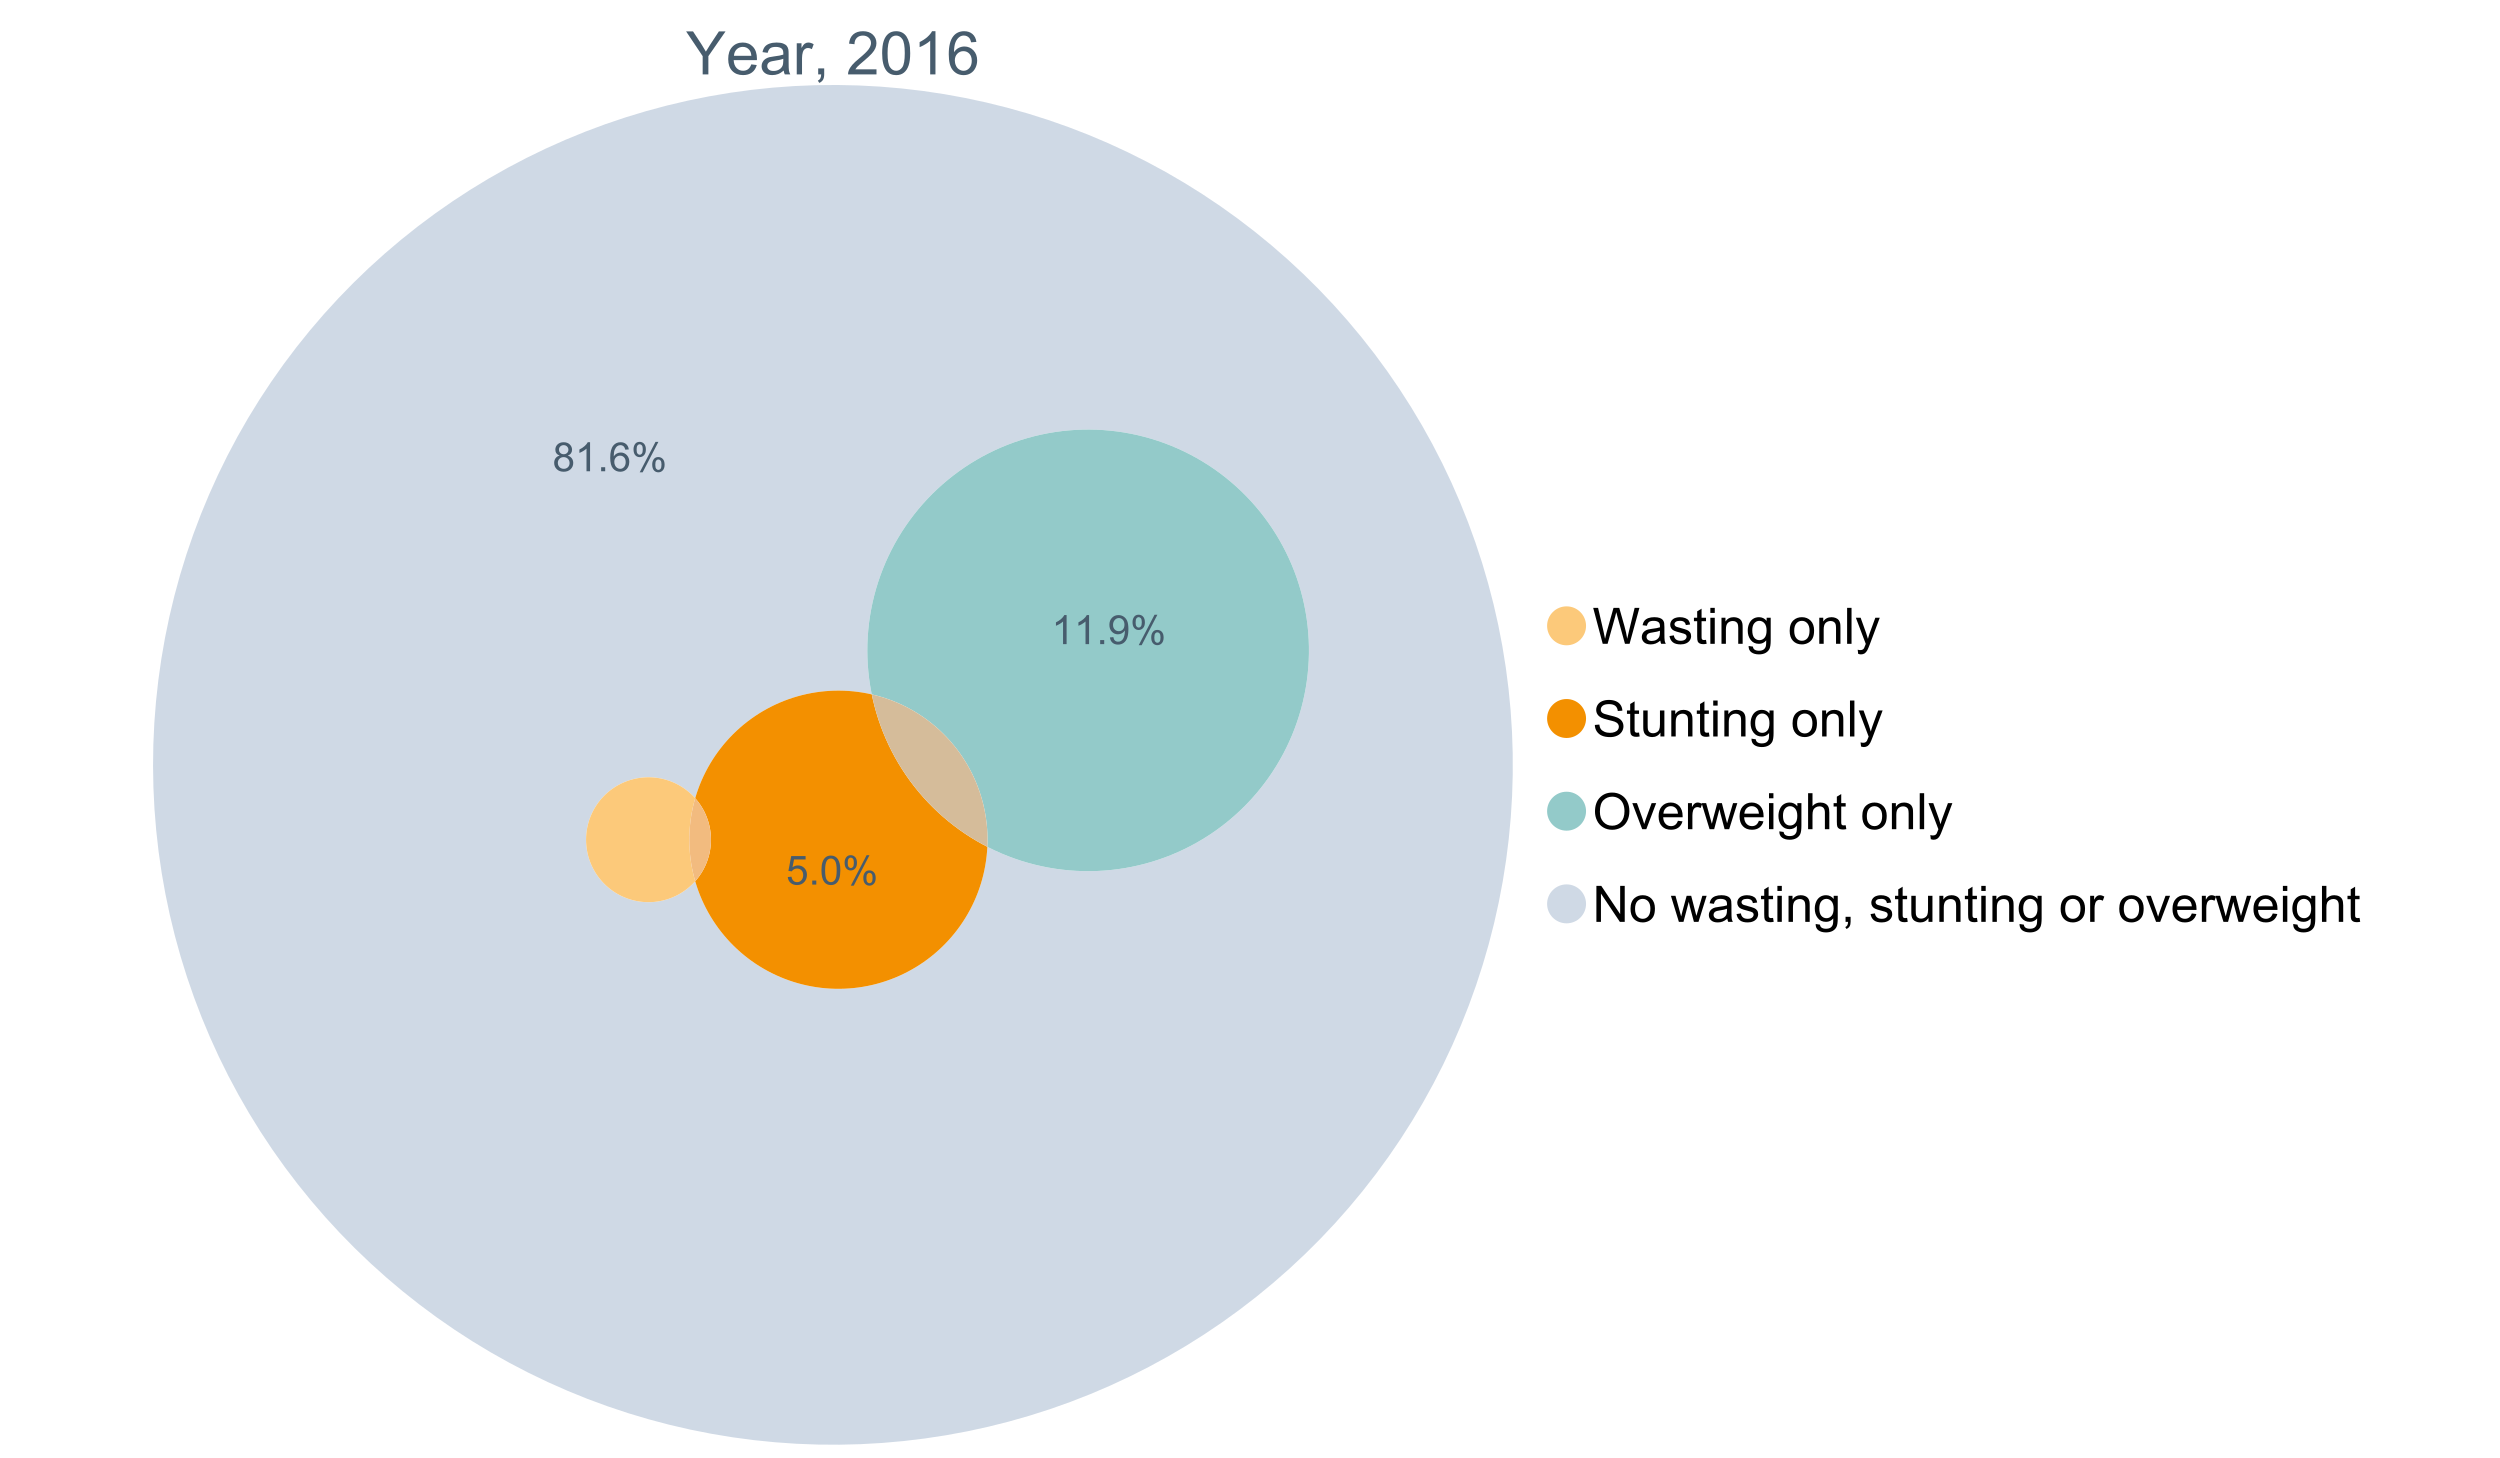 <?xml version="1.0" encoding="UTF-8"?>
<svg xmlns="http://www.w3.org/2000/svg" xmlns:xlink="http://www.w3.org/1999/xlink" width="1234.286pt" height="720pt" viewBox="0 0 1234.286 720" version="1.1">
<defs>
<g>
<symbol overflow="visible" id="glyph0-0">
<path style="stroke:none;" d="M 3.707 0 L 3.707 -18.543 L 18.543 -18.543 L 18.543 0 Z M 4.172 -0.465 L 18.078 -0.465 L 18.078 -18.078 L 4.172 -18.078 Z M 4.172 -0.465 "/>
</symbol>
<symbol overflow="visible" id="glyph0-1">
<path style="stroke:none;" d="M 8.27 0 L 8.27 -8.996 L 0.086 -21.234 L 3.504 -21.234 L 7.691 -14.832 C 8.461 -13.633 9.18 -12.438 9.852 -11.242 C 10.484 -12.348 11.258 -13.598 12.168 -14.992 L 16.281 -21.234 L 19.555 -21.234 L 11.082 -8.996 L 11.082 0 Z M 8.27 0 "/>
</symbol>
<symbol overflow="visible" id="glyph0-2">
<path style="stroke:none;" d="M 12.488 -4.953 L 15.18 -4.621 C 14.754 -3.043 13.969 -1.82 12.82 -0.953 C 11.672 -0.086 10.203 0.344 8.418 0.348 C 6.164 0.344 4.379 -0.344 3.062 -1.73 C 1.742 -3.113 1.082 -5.059 1.086 -7.562 C 1.082 -10.148 1.75 -12.156 3.086 -13.586 C 4.418 -15.012 6.145 -15.727 8.27 -15.73 C 10.324 -15.727 12.008 -15.027 13.312 -13.629 C 14.617 -12.23 15.27 -10.262 15.27 -7.723 C 15.27 -7.566 15.262 -7.332 15.254 -7.027 L 3.781 -7.027 C 3.875 -5.332 4.355 -4.039 5.215 -3.145 C 6.074 -2.242 7.145 -1.793 8.43 -1.797 C 9.383 -1.793 10.199 -2.043 10.879 -2.551 C 11.555 -3.051 12.09 -3.852 12.488 -4.953 Z M 3.926 -9.168 L 12.516 -9.168 C 12.398 -10.461 12.07 -11.434 11.531 -12.082 C 10.699 -13.082 9.621 -13.582 8.301 -13.586 C 7.102 -13.582 6.094 -13.18 5.277 -12.383 C 4.461 -11.578 4.012 -10.508 3.926 -9.168 Z M 3.926 -9.168 "/>
</symbol>
<symbol overflow="visible" id="glyph0-3">
<path style="stroke:none;" d="M 11.992 -1.898 C 11.027 -1.078 10.098 -0.496 9.207 -0.16 C 8.309 0.18 7.352 0.344 6.332 0.348 C 4.641 0.344 3.34 -0.066 2.434 -0.891 C 1.52 -1.715 1.066 -2.77 1.07 -4.055 C 1.066 -4.809 1.238 -5.496 1.586 -6.121 C 1.926 -6.742 2.375 -7.242 2.934 -7.617 C 3.484 -7.992 4.109 -8.277 4.809 -8.473 C 5.32 -8.605 6.094 -8.734 7.125 -8.867 C 9.23 -9.113 10.781 -9.414 11.777 -9.762 C 11.785 -10.121 11.789 -10.348 11.793 -10.445 C 11.789 -11.504 11.543 -12.25 11.051 -12.688 C 10.387 -13.273 9.395 -13.57 8.082 -13.574 C 6.852 -13.57 5.949 -13.355 5.367 -12.93 C 4.781 -12.496 4.348 -11.734 4.07 -10.648 L 1.52 -10.996 C 1.746 -12.086 2.129 -12.965 2.664 -13.637 C 3.191 -14.305 3.961 -14.824 4.969 -15.188 C 5.973 -15.547 7.137 -15.727 8.461 -15.73 C 9.773 -15.727 10.84 -15.57 11.66 -15.266 C 12.48 -14.953 13.082 -14.566 13.469 -14.102 C 13.855 -13.629 14.125 -13.039 14.281 -12.328 C 14.367 -11.883 14.414 -11.078 14.414 -9.922 L 14.414 -6.445 C 14.414 -4.02 14.469 -2.484 14.578 -1.844 C 14.688 -1.199 14.906 -0.586 15.238 0 L 12.516 0 C 12.242 -0.539 12.066 -1.172 11.992 -1.898 Z M 11.777 -7.723 C 10.828 -7.332 9.406 -7 7.52 -6.734 C 6.441 -6.578 5.684 -6.406 5.242 -6.215 C 4.797 -6.02 4.453 -5.738 4.215 -5.367 C 3.969 -4.992 3.848 -4.578 3.852 -4.129 C 3.848 -3.43 4.113 -2.852 4.641 -2.391 C 5.168 -1.926 5.938 -1.691 6.953 -1.695 C 7.957 -1.691 8.852 -1.91 9.633 -2.352 C 10.414 -2.789 10.988 -3.391 11.355 -4.156 C 11.637 -4.742 11.777 -5.613 11.777 -6.766 Z M 11.777 -7.723 "/>
</symbol>
<symbol overflow="visible" id="glyph0-4">
<path style="stroke:none;" d="M 1.926 0 L 1.926 -15.383 L 4.273 -15.383 L 4.273 -13.051 C 4.867 -14.137 5.422 -14.855 5.93 -15.207 C 6.438 -15.551 6.996 -15.727 7.605 -15.73 C 8.48 -15.727 9.371 -15.445 10.285 -14.891 L 9.387 -12.473 C 8.746 -12.848 8.109 -13.035 7.477 -13.039 C 6.906 -13.035 6.391 -12.863 5.938 -12.523 C 5.48 -12.176 5.16 -11.703 4.969 -11.098 C 4.68 -10.168 4.535 -9.152 4.535 -8.055 L 4.535 0 Z M 1.926 0 "/>
</symbol>
<symbol overflow="visible" id="glyph0-5">
<path style="stroke:none;" d="M 2.637 0 L 2.637 -2.969 L 5.605 -2.969 L 5.605 0 C 5.602 1.09 5.406 1.969 5.023 2.641 C 4.633 3.309 4.023 3.828 3.188 4.199 L 2.461 3.086 C 3.012 2.84 3.418 2.484 3.68 2.02 C 3.938 1.547 4.082 0.875 4.113 0 Z M 2.637 0 "/>
</symbol>
<symbol overflow="visible" id="glyph0-6">
<path style="stroke:none;" d=""/>
</symbol>
<symbol overflow="visible" id="glyph0-7">
<path style="stroke:none;" d="M 14.934 -2.508 L 14.934 0 L 0.898 0 C 0.875 -0.625 0.977 -1.227 1.203 -1.812 C 1.555 -2.766 2.129 -3.707 2.918 -4.637 C 3.703 -5.559 4.84 -6.633 6.332 -7.852 C 8.637 -9.742 10.195 -11.238 11.008 -12.348 C 11.816 -13.449 12.223 -14.496 12.227 -15.484 C 12.223 -16.516 11.852 -17.387 11.117 -18.098 C 10.375 -18.805 9.414 -19.16 8.227 -19.164 C 6.969 -19.16 5.965 -18.785 5.215 -18.035 C 4.461 -17.281 4.078 -16.238 4.07 -14.906 L 1.391 -15.18 C 1.57 -17.176 2.262 -18.699 3.461 -19.75 C 4.656 -20.797 6.266 -21.32 8.285 -21.324 C 10.324 -21.32 11.938 -20.758 13.125 -19.629 C 14.312 -18.496 14.906 -17.094 14.906 -15.426 C 14.906 -14.574 14.73 -13.738 14.383 -12.922 C 14.035 -12.098 13.457 -11.234 12.652 -10.328 C 11.844 -9.418 10.504 -8.172 8.633 -6.59 C 7.062 -5.273 6.059 -4.383 5.617 -3.918 C 5.172 -3.445 4.805 -2.977 4.52 -2.508 Z M 14.934 -2.508 "/>
</symbol>
<symbol overflow="visible" id="glyph0-8">
<path style="stroke:none;" d="M 1.23 -10.473 C 1.23 -12.98 1.488 -15.004 2.004 -16.535 C 2.52 -18.066 3.285 -19.246 4.309 -20.078 C 5.324 -20.906 6.609 -21.32 8.156 -21.324 C 9.293 -21.32 10.289 -21.09 11.152 -20.633 C 12.008 -20.172 12.719 -19.512 13.281 -18.648 C 13.84 -17.785 14.281 -16.734 14.602 -15.492 C 14.918 -14.25 15.074 -12.574 15.078 -10.473 C 15.074 -7.977 14.82 -5.965 14.309 -4.438 C 13.797 -2.906 13.031 -1.727 12.016 -0.891 C 10.996 -0.055 9.711 0.363 8.156 0.363 C 6.109 0.363 4.5 -0.371 3.332 -1.84 C 1.93 -3.605 1.23 -6.48 1.23 -10.473 Z M 3.91 -10.473 C 3.906 -6.98 4.316 -4.66 5.133 -3.512 C 5.949 -2.355 6.957 -1.781 8.156 -1.781 C 9.352 -1.781 10.355 -2.359 11.176 -3.52 C 11.988 -4.676 12.398 -6.992 12.398 -10.473 C 12.398 -13.965 11.988 -16.289 11.176 -17.441 C 10.355 -18.586 9.34 -19.16 8.125 -19.164 C 6.926 -19.16 5.969 -18.652 5.258 -17.645 C 4.355 -16.348 3.906 -13.957 3.91 -10.473 Z M 3.91 -10.473 "/>
</symbol>
<symbol overflow="visible" id="glyph0-9">
<path style="stroke:none;" d="M 11.051 0 L 8.445 0 L 8.445 -16.613 C 7.812 -16.012 6.988 -15.414 5.973 -14.82 C 4.949 -14.219 4.035 -13.77 3.23 -13.473 L 3.23 -15.992 C 4.684 -16.672 5.961 -17.504 7.055 -18.48 C 8.145 -19.457 8.914 -20.402 9.371 -21.324 L 11.051 -21.324 Z M 11.051 0 "/>
</symbol>
<symbol overflow="visible" id="glyph0-10">
<path style="stroke:none;" d="M 14.762 -16.035 L 12.168 -15.832 C 11.934 -16.855 11.605 -17.598 11.184 -18.062 C 10.477 -18.805 9.605 -19.176 8.574 -19.18 C 7.738 -19.176 7.012 -18.945 6.387 -18.484 C 5.566 -17.883 4.918 -17.008 4.445 -15.859 C 3.973 -14.707 3.727 -13.07 3.707 -10.953 C 4.332 -11.906 5.102 -12.617 6.012 -13.082 C 6.918 -13.543 7.867 -13.773 8.867 -13.777 C 10.602 -13.773 12.082 -13.133 13.305 -11.855 C 14.523 -10.574 15.133 -8.922 15.137 -6.895 C 15.133 -5.559 14.848 -4.32 14.273 -3.18 C 13.699 -2.035 12.91 -1.16 11.906 -0.551 C 10.902 0.059 9.762 0.363 8.488 0.363 C 6.312 0.363 4.539 -0.434 3.172 -2.035 C 1.797 -3.629 1.113 -6.266 1.117 -9.938 C 1.113 -14.039 1.871 -17.023 3.391 -18.891 C 4.711 -20.512 6.492 -21.32 8.734 -21.324 C 10.402 -21.32 11.77 -20.852 12.84 -19.918 C 13.902 -18.977 14.543 -17.684 14.762 -16.035 Z M 4.113 -6.879 C 4.113 -5.98 4.301 -5.121 4.684 -4.301 C 5.062 -3.48 5.598 -2.855 6.285 -2.426 C 6.969 -1.996 7.688 -1.781 8.445 -1.781 C 9.543 -1.781 10.492 -2.223 11.285 -3.113 C 12.074 -3.996 12.469 -5.203 12.473 -6.734 C 12.469 -8.199 12.078 -9.355 11.297 -10.203 C 10.516 -11.047 9.531 -11.473 8.344 -11.473 C 7.164 -11.473 6.164 -11.047 5.344 -10.203 C 4.523 -9.355 4.113 -8.25 4.113 -6.879 Z M 4.113 -6.879 "/>
</symbol>
<symbol overflow="visible" id="glyph1-0">
<path style="stroke:none;" d="M 3.102 0 L 3.102 -15.504 L 15.504 -15.504 L 15.504 0 Z M 3.488 -0.387 L 15.117 -0.387 L 15.117 -15.117 L 3.488 -15.117 Z M 3.488 -0.387 "/>
</symbol>
<symbol overflow="visible" id="glyph1-1">
<path style="stroke:none;" d="M 5.016 0 L 0.305 -17.758 L 2.715 -17.758 L 5.414 -6.117 C 5.703 -4.898 5.953 -3.688 6.164 -2.484 C 6.617 -4.379 6.883 -5.473 6.965 -5.766 L 10.344 -17.758 L 13.18 -17.758 L 15.723 -8.77 C 16.355 -6.539 16.816 -4.445 17.102 -2.484 C 17.324 -3.605 17.621 -4.891 17.988 -6.348 L 20.773 -17.758 L 23.133 -17.758 L 18.266 0 L 16 0 L 12.258 -13.527 C 11.941 -14.656 11.754 -15.352 11.699 -15.613 C 11.512 -14.797 11.34 -14.102 11.18 -13.527 L 7.414 0 Z M 5.016 0 "/>
</symbol>
<symbol overflow="visible" id="glyph1-2">
<path style="stroke:none;" d="M 10.027 -1.586 C 9.215 -0.898 8.438 -0.414 7.695 -0.133 C 6.945 0.148 6.145 0.285 5.293 0.289 C 3.875 0.285 2.789 -0.055 2.031 -0.746 C 1.27 -1.434 0.891 -2.316 0.895 -3.391 C 0.891 -4.02 1.035 -4.594 1.324 -5.117 C 1.613 -5.633 1.988 -6.051 2.453 -6.371 C 2.914 -6.684 3.438 -6.922 4.02 -7.086 C 4.449 -7.195 5.094 -7.305 5.961 -7.414 C 7.715 -7.617 9.012 -7.867 9.848 -8.164 C 9.852 -8.461 9.855 -8.652 9.859 -8.734 C 9.855 -9.621 9.648 -10.246 9.242 -10.609 C 8.68 -11.098 7.852 -11.344 6.758 -11.348 C 5.727 -11.344 4.969 -11.164 4.484 -10.809 C 3.992 -10.445 3.633 -9.809 3.402 -8.902 L 1.273 -9.191 C 1.461 -10.102 1.781 -10.84 2.227 -11.402 C 2.672 -11.965 3.312 -12.395 4.152 -12.699 C 4.992 -12.996 5.965 -13.148 7.074 -13.152 C 8.168 -13.148 9.062 -13.02 9.75 -12.766 C 10.438 -12.504 10.941 -12.18 11.266 -11.789 C 11.586 -11.398 11.812 -10.902 11.941 -10.309 C 12.012 -9.934 12.047 -9.266 12.051 -8.297 L 12.051 -5.391 C 12.047 -3.363 12.094 -2.078 12.191 -1.543 C 12.281 -1.004 12.465 -0.492 12.742 0 L 10.465 0 C 10.238 -0.453 10.09 -0.98 10.027 -1.586 Z M 9.848 -6.457 C 9.055 -6.133 7.867 -5.855 6.285 -5.633 C 5.387 -5.5 4.754 -5.355 4.383 -5.195 C 4.012 -5.031 3.723 -4.793 3.523 -4.484 C 3.32 -4.172 3.223 -3.828 3.223 -3.453 C 3.223 -2.867 3.441 -2.383 3.883 -1.996 C 4.32 -1.609 4.965 -1.418 5.812 -1.418 C 6.652 -1.418 7.398 -1.602 8.055 -1.969 C 8.707 -2.336 9.188 -2.836 9.496 -3.477 C 9.727 -3.965 9.844 -4.691 9.848 -5.656 Z M 9.848 -6.457 "/>
</symbol>
<symbol overflow="visible" id="glyph1-3">
<path style="stroke:none;" d="M 0.762 -3.84 L 2.918 -4.18 C 3.039 -3.312 3.375 -2.652 3.93 -2.191 C 4.48 -1.73 5.254 -1.5 6.25 -1.5 C 7.246 -1.5 7.988 -1.703 8.477 -2.113 C 8.961 -2.52 9.203 -3 9.207 -3.551 C 9.203 -4.043 8.988 -4.43 8.562 -4.711 C 8.258 -4.906 7.516 -5.152 6.336 -5.449 C 4.734 -5.852 3.625 -6.199 3.008 -6.496 C 2.387 -6.789 1.918 -7.199 1.602 -7.723 C 1.281 -8.242 1.125 -8.816 1.125 -9.449 C 1.125 -10.02 1.254 -10.551 1.52 -11.039 C 1.777 -11.527 2.137 -11.934 2.594 -12.258 C 2.93 -12.508 3.391 -12.719 3.977 -12.891 C 4.559 -13.062 5.188 -13.148 5.863 -13.152 C 6.867 -13.148 7.754 -13.004 8.52 -12.715 C 9.281 -12.426 9.844 -12.031 10.207 -11.535 C 10.57 -11.039 10.82 -10.375 10.961 -9.543 L 8.828 -9.254 C 8.73 -9.91 8.449 -10.426 7.988 -10.801 C 7.52 -11.168 6.863 -11.355 6.02 -11.359 C 5.016 -11.355 4.301 -11.191 3.875 -10.863 C 3.445 -10.531 3.234 -10.145 3.234 -9.703 C 3.234 -9.418 3.32 -9.16 3.5 -8.938 C 3.672 -8.699 3.953 -8.508 4.336 -8.355 C 4.555 -8.273 5.195 -8.086 6.262 -7.801 C 7.801 -7.387 8.875 -7.051 9.488 -6.789 C 10.094 -6.523 10.574 -6.141 10.922 -5.645 C 11.27 -5.141 11.441 -4.52 11.445 -3.777 C 11.441 -3.047 11.23 -2.363 10.809 -1.723 C 10.383 -1.082 9.773 -0.586 8.977 -0.234 C 8.176 0.113 7.27 0.285 6.262 0.289 C 4.586 0.285 3.312 -0.059 2.438 -0.75 C 1.562 -1.445 1.004 -2.473 0.762 -3.84 Z M 0.762 -3.84 "/>
</symbol>
<symbol overflow="visible" id="glyph1-4">
<path style="stroke:none;" d="M 6.395 -1.949 L 6.711 -0.023 C 6.094 0.102 5.547 0.164 5.062 0.168 C 4.27 0.164 3.652 0.043 3.219 -0.207 C 2.781 -0.453 2.477 -0.781 2.301 -1.191 C 2.121 -1.598 2.031 -2.457 2.035 -3.766 L 2.035 -11.168 L 0.438 -11.168 L 0.438 -12.863 L 2.035 -12.863 L 2.035 -16.047 L 4.203 -17.355 L 4.203 -12.863 L 6.395 -12.863 L 6.395 -11.168 L 4.203 -11.168 L 4.203 -3.645 C 4.199 -3.023 4.238 -2.621 4.316 -2.445 C 4.391 -2.266 4.516 -2.125 4.691 -2.023 C 4.863 -1.914 5.113 -1.863 5.438 -1.867 C 5.68 -1.863 5.996 -1.891 6.395 -1.949 Z M 6.395 -1.949 "/>
</symbol>
<symbol overflow="visible" id="glyph1-5">
<path style="stroke:none;" d="M 1.648 -15.25 L 1.648 -17.758 L 3.828 -17.758 L 3.828 -15.25 Z M 1.648 0 L 1.648 -12.863 L 3.828 -12.863 L 3.828 0 Z M 1.648 0 "/>
</symbol>
<symbol overflow="visible" id="glyph1-6">
<path style="stroke:none;" d="M 1.637 0 L 1.637 -12.863 L 3.598 -12.863 L 3.598 -11.035 C 4.543 -12.441 5.906 -13.148 7.691 -13.152 C 8.465 -13.148 9.176 -13.008 9.828 -12.734 C 10.477 -12.453 10.965 -12.09 11.289 -11.637 C 11.609 -11.184 11.836 -10.645 11.965 -10.027 C 12.043 -9.621 12.082 -8.918 12.086 -7.91 L 12.086 0 L 9.906 0 L 9.906 -7.824 C 9.902 -8.707 9.816 -9.371 9.652 -9.816 C 9.48 -10.254 9.18 -10.605 8.75 -10.871 C 8.312 -11.129 7.809 -11.262 7.23 -11.266 C 6.301 -11.262 5.5 -10.965 4.828 -10.379 C 4.152 -9.785 3.812 -8.668 3.816 -7.023 L 3.816 0 Z M 1.637 0 "/>
</symbol>
<symbol overflow="visible" id="glyph1-7">
<path style="stroke:none;" d="M 1.234 1.066 L 3.355 1.379 C 3.441 2.031 3.688 2.508 4.094 2.809 C 4.633 3.207 5.371 3.41 6.309 3.414 C 7.316 3.41 8.098 3.207 8.648 2.809 C 9.195 2.402 9.566 1.84 9.762 1.113 C 9.875 0.668 9.926 -0.262 9.918 -1.684 C 8.965 -0.559 7.777 0 6.359 0 C 4.586 0 3.219 -0.637 2.254 -1.914 C 1.281 -3.188 0.797 -4.719 0.801 -6.504 C 0.797 -7.73 1.02 -8.859 1.465 -9.898 C 1.91 -10.934 2.555 -11.738 3.398 -12.305 C 4.242 -12.867 5.23 -13.148 6.371 -13.152 C 7.887 -13.148 9.141 -12.535 10.125 -11.312 L 10.125 -12.863 L 12.137 -12.863 L 12.137 -1.742 C 12.133 0.258 11.93 1.672 11.523 2.512 C 11.113 3.344 10.469 4.004 9.586 4.492 C 8.703 4.973 7.613 5.215 6.324 5.219 C 4.785 5.215 3.547 4.871 2.602 4.184 C 1.656 3.492 1.199 2.453 1.234 1.066 Z M 3.039 -6.66 C 3.035 -4.969 3.371 -3.738 4.043 -2.965 C 4.715 -2.191 5.555 -1.805 6.566 -1.805 C 7.562 -1.805 8.402 -2.188 9.082 -2.961 C 9.762 -3.727 10.102 -4.938 10.102 -6.59 C 10.102 -8.16 9.75 -9.348 9.055 -10.148 C 8.352 -10.945 7.512 -11.344 6.527 -11.348 C 5.559 -11.344 4.734 -10.949 4.055 -10.168 C 3.375 -9.379 3.035 -8.211 3.039 -6.66 Z M 3.039 -6.66 "/>
</symbol>
<symbol overflow="visible" id="glyph1-8">
<path style="stroke:none;" d=""/>
</symbol>
<symbol overflow="visible" id="glyph1-9">
<path style="stroke:none;" d="M 0.824 -6.43 C 0.82 -8.809 1.48 -10.574 2.809 -11.723 C 3.91 -12.672 5.262 -13.148 6.855 -13.152 C 8.621 -13.148 10.066 -12.57 11.191 -11.414 C 12.312 -10.254 12.871 -8.652 12.875 -6.613 C 12.871 -4.953 12.625 -3.652 12.129 -2.707 C 11.633 -1.758 10.91 -1.02 9.961 -0.496 C 9.012 0.027 7.977 0.285 6.855 0.289 C 5.055 0.285 3.598 -0.289 2.488 -1.441 C 1.375 -2.594 0.82 -4.254 0.824 -6.43 Z M 3.062 -6.43 C 3.059 -4.781 3.418 -3.551 4.141 -2.73 C 4.855 -1.91 5.762 -1.5 6.855 -1.5 C 7.934 -1.5 8.832 -1.91 9.555 -2.734 C 10.27 -3.559 10.629 -4.816 10.633 -6.504 C 10.629 -8.094 10.266 -9.297 9.547 -10.117 C 8.82 -10.934 7.926 -11.344 6.855 -11.348 C 5.762 -11.344 4.855 -10.938 4.141 -10.125 C 3.418 -9.309 3.059 -8.074 3.062 -6.43 Z M 3.062 -6.43 "/>
</symbol>
<symbol overflow="visible" id="glyph1-10">
<path style="stroke:none;" d="M 1.586 0 L 1.586 -17.758 L 3.766 -17.758 L 3.766 0 Z M 1.586 0 "/>
</symbol>
<symbol overflow="visible" id="glyph1-11">
<path style="stroke:none;" d="M 1.539 4.953 L 1.297 2.906 C 1.77 3.035 2.188 3.098 2.543 3.102 C 3.027 3.098 3.414 3.02 3.703 2.859 C 3.992 2.695 4.23 2.469 4.422 2.18 C 4.555 1.961 4.777 1.418 5.086 0.559 C 5.125 0.434 5.188 0.258 5.281 0.023 L 0.398 -12.863 L 2.75 -12.863 L 5.426 -5.414 C 5.77 -4.469 6.078 -3.473 6.359 -2.434 C 6.605 -3.434 6.906 -4.414 7.254 -5.367 L 10.004 -12.863 L 12.184 -12.863 L 7.293 0.219 C 6.766 1.625 6.355 2.598 6.066 3.137 C 5.676 3.852 5.234 4.379 4.734 4.715 C 4.234 5.047 3.637 5.215 2.941 5.219 C 2.52 5.215 2.051 5.125 1.539 4.953 Z M 1.539 4.953 "/>
</symbol>
<symbol overflow="visible" id="glyph1-12">
<path style="stroke:none;" d="M 1.113 -5.703 L 3.332 -5.898 C 3.434 -5.008 3.676 -4.277 4.062 -3.711 C 4.445 -3.141 5.043 -2.684 5.852 -2.332 C 6.656 -1.98 7.562 -1.805 8.574 -1.805 C 9.465 -1.805 10.258 -1.938 10.949 -2.203 C 11.633 -2.469 12.145 -2.832 12.48 -3.301 C 12.816 -3.762 12.984 -4.27 12.984 -4.82 C 12.984 -5.375 12.82 -5.859 12.5 -6.277 C 12.172 -6.691 11.641 -7.043 10.902 -7.328 C 10.422 -7.512 9.367 -7.801 7.738 -8.191 C 6.105 -8.582 4.965 -8.949 4.312 -9.301 C 3.461 -9.742 2.828 -10.293 2.414 -10.953 C 2 -11.609 1.793 -12.348 1.793 -13.164 C 1.793 -14.059 2.047 -14.898 2.555 -15.68 C 3.062 -16.457 3.805 -17.047 4.785 -17.453 C 5.758 -17.855 6.844 -18.059 8.043 -18.059 C 9.355 -18.059 10.516 -17.844 11.523 -17.422 C 12.527 -16.996 13.301 -16.375 13.844 -15.551 C 14.383 -14.727 14.672 -13.793 14.715 -12.754 L 12.465 -12.586 C 12.34 -13.707 11.93 -14.555 11.234 -15.129 C 10.531 -15.699 9.5 -15.984 8.141 -15.988 C 6.715 -15.984 5.68 -15.723 5.031 -15.207 C 4.379 -14.684 4.055 -14.059 4.059 -13.324 C 4.055 -12.684 4.285 -12.156 4.746 -11.75 C 5.199 -11.336 6.379 -10.914 8.289 -10.484 C 10.199 -10.047 11.512 -9.672 12.223 -9.352 C 13.254 -8.875 14.016 -8.27 14.508 -7.539 C 15 -6.809 15.246 -5.969 15.25 -5.016 C 15.246 -4.07 14.977 -3.18 14.438 -2.344 C 13.895 -1.508 13.117 -0.855 12.105 -0.391 C 11.09 0.074 9.949 0.305 8.684 0.305 C 7.074 0.305 5.727 0.07 4.645 -0.398 C 3.555 -0.867 2.703 -1.57 2.09 -2.512 C 1.469 -3.453 1.145 -4.516 1.113 -5.703 Z M 1.113 -5.703 "/>
</symbol>
<symbol overflow="visible" id="glyph1-13">
<path style="stroke:none;" d="M 10.066 0 L 10.066 -1.891 C 9.062 -0.438 7.699 0.285 5.984 0.289 C 5.219 0.285 4.512 0.145 3.855 -0.145 C 3.199 -0.434 2.711 -0.801 2.391 -1.242 C 2.07 -1.68 1.844 -2.219 1.719 -2.859 C 1.625 -3.285 1.582 -3.961 1.586 -4.895 L 1.586 -12.863 L 3.766 -12.863 L 3.766 -5.73 C 3.762 -4.59 3.805 -3.82 3.898 -3.426 C 4.031 -2.852 4.324 -2.402 4.77 -2.074 C 5.215 -1.746 5.762 -1.582 6.418 -1.586 C 7.07 -1.582 7.688 -1.75 8.262 -2.09 C 8.832 -2.422 9.234 -2.879 9.477 -3.457 C 9.711 -4.035 9.832 -4.871 9.836 -5.973 L 9.836 -12.863 L 12.016 -12.863 L 12.016 0 Z M 10.066 0 "/>
</symbol>
<symbol overflow="visible" id="glyph1-14">
<path style="stroke:none;" d="M 1.199 -8.648 C 1.195 -11.594 1.984 -13.898 3.57 -15.57 C 5.148 -17.234 7.195 -18.07 9.703 -18.07 C 11.34 -18.07 12.816 -17.676 14.133 -16.895 C 15.449 -16.109 16.453 -15.02 17.145 -13.621 C 17.832 -12.219 18.176 -10.629 18.18 -8.855 C 18.176 -7.051 17.812 -5.441 17.09 -4.02 C 16.359 -2.598 15.328 -1.52 14 -0.793 C 12.664 -0.059 11.23 0.305 9.691 0.305 C 8.02 0.305 6.523 -0.098 5.207 -0.906 C 3.891 -1.715 2.895 -2.816 2.215 -4.215 C 1.535 -5.605 1.195 -7.086 1.199 -8.648 Z M 3.621 -8.613 C 3.621 -6.473 4.195 -4.785 5.348 -3.555 C 6.496 -2.32 7.938 -1.703 9.676 -1.707 C 11.441 -1.703 12.898 -2.324 14.043 -3.57 C 15.184 -4.812 15.754 -6.578 15.758 -8.867 C 15.754 -10.309 15.512 -11.57 15.023 -12.652 C 14.535 -13.727 13.82 -14.562 12.879 -15.156 C 11.938 -15.746 10.883 -16.043 9.715 -16.047 C 8.051 -16.043 6.617 -15.473 5.418 -14.332 C 4.219 -13.191 3.621 -11.285 3.621 -8.613 Z M 3.621 -8.613 "/>
</symbol>
<symbol overflow="visible" id="glyph1-15">
<path style="stroke:none;" d="M 5.207 0 L 0.316 -12.863 L 2.617 -12.863 L 5.379 -5.16 C 5.676 -4.328 5.949 -3.465 6.203 -2.566 C 6.395 -3.246 6.664 -4.062 7.012 -5.016 L 9.871 -12.863 L 12.113 -12.863 L 7.242 0 Z M 5.207 0 "/>
</symbol>
<symbol overflow="visible" id="glyph1-16">
<path style="stroke:none;" d="M 10.441 -4.141 L 12.695 -3.863 C 12.336 -2.543 11.676 -1.523 10.719 -0.801 C 9.754 -0.074 8.527 0.285 7.039 0.289 C 5.152 0.285 3.66 -0.289 2.562 -1.445 C 1.457 -2.602 0.906 -4.227 0.91 -6.324 C 0.906 -8.484 1.465 -10.164 2.578 -11.359 C 3.691 -12.551 5.137 -13.148 6.914 -13.152 C 8.633 -13.148 10.035 -12.562 11.129 -11.395 C 12.215 -10.223 12.762 -8.578 12.766 -6.457 C 12.762 -6.324 12.758 -6.129 12.754 -5.875 L 3.16 -5.875 C 3.238 -4.457 3.641 -3.375 4.359 -2.625 C 5.078 -1.875 5.973 -1.5 7.051 -1.5 C 7.848 -1.5 8.531 -1.707 9.098 -2.129 C 9.66 -2.547 10.109 -3.219 10.441 -4.141 Z M 3.281 -7.668 L 10.465 -7.668 C 10.367 -8.746 10.09 -9.559 9.641 -10.102 C 8.941 -10.938 8.043 -11.355 6.941 -11.359 C 5.938 -11.355 5.094 -11.02 4.414 -10.355 C 3.727 -9.684 3.352 -8.789 3.281 -7.668 Z M 3.281 -7.668 "/>
</symbol>
<symbol overflow="visible" id="glyph1-17">
<path style="stroke:none;" d="M 1.609 0 L 1.609 -12.863 L 3.574 -12.863 L 3.574 -10.914 C 4.074 -11.824 4.535 -12.426 4.961 -12.715 C 5.383 -13.004 5.848 -13.148 6.359 -13.152 C 7.09 -13.148 7.836 -12.914 8.598 -12.453 L 7.848 -10.43 C 7.312 -10.742 6.781 -10.898 6.25 -10.902 C 5.77 -10.898 5.34 -10.754 4.965 -10.469 C 4.582 -10.18 4.312 -9.781 4.156 -9.277 C 3.91 -8.496 3.789 -7.648 3.793 -6.734 L 3.793 0 Z M 1.609 0 "/>
</symbol>
<symbol overflow="visible" id="glyph1-18">
<path style="stroke:none;" d="M 4.008 0 L 0.074 -12.863 L 2.324 -12.863 L 4.371 -5.438 L 5.137 -2.676 C 5.164 -2.812 5.387 -3.695 5.801 -5.328 L 7.848 -12.863 L 10.09 -12.863 L 12.016 -5.402 L 12.656 -2.941 L 13.395 -5.426 L 15.602 -12.863 L 17.719 -12.863 L 13.699 0 L 11.434 0 L 9.387 -7.703 L 8.891 -9.895 L 6.285 0 Z M 4.008 0 "/>
</symbol>
<symbol overflow="visible" id="glyph1-19">
<path style="stroke:none;" d="M 1.637 0 L 1.637 -17.758 L 3.816 -17.758 L 3.816 -11.387 C 4.828 -12.559 6.113 -13.148 7.668 -13.152 C 8.617 -13.148 9.445 -12.961 10.148 -12.59 C 10.852 -12.211 11.352 -11.691 11.656 -11.031 C 11.957 -10.367 12.109 -9.406 12.113 -8.152 L 12.113 0 L 9.934 0 L 9.934 -8.152 C 9.93 -9.238 9.695 -10.031 9.223 -10.531 C 8.75 -11.023 8.082 -11.273 7.219 -11.277 C 6.57 -11.273 5.961 -11.105 5.395 -10.773 C 4.824 -10.434 4.418 -9.98 4.18 -9.41 C 3.934 -8.836 3.812 -8.043 3.816 -7.039 L 3.816 0 Z M 1.637 0 "/>
</symbol>
<symbol overflow="visible" id="glyph1-20">
<path style="stroke:none;" d="M 1.891 0 L 1.891 -17.758 L 4.301 -17.758 L 13.625 -3.816 L 13.625 -17.758 L 15.879 -17.758 L 15.879 0 L 13.469 0 L 4.141 -13.953 L 4.141 0 Z M 1.891 0 "/>
</symbol>
<symbol overflow="visible" id="glyph1-21">
<path style="stroke:none;" d="M 2.203 0 L 2.203 -2.484 L 4.688 -2.484 L 4.688 0 C 4.688 0.91 4.523 1.645 4.203 2.207 C 3.875 2.766 3.363 3.199 2.664 3.512 L 2.059 2.578 C 2.516 2.375 2.855 2.078 3.074 1.688 C 3.289 1.297 3.41 0.734 3.441 0 Z M 2.203 0 "/>
</symbol>
<symbol overflow="visible" id="glyph2-0">
<path style="stroke:none;" d="M 2.492 0 L 2.492 -12.465 L 12.465 -12.465 L 12.465 0 Z M 2.805 -0.312 L 12.152 -0.312 L 12.152 -12.152 L 2.805 -12.152 Z M 2.805 -0.312 "/>
</symbol>
<symbol overflow="visible" id="glyph2-1">
<path style="stroke:none;" d="M 3.523 -7.742 C 2.793 -8.004 2.254 -8.383 1.906 -8.879 C 1.555 -9.371 1.383 -9.965 1.383 -10.652 C 1.383 -11.691 1.754 -12.562 2.5 -13.273 C 3.246 -13.977 4.242 -14.332 5.484 -14.336 C 6.727 -14.332 7.727 -13.969 8.492 -13.25 C 9.25 -12.523 9.633 -11.645 9.633 -10.605 C 9.633 -9.941 9.457 -9.363 9.109 -8.875 C 8.762 -8.383 8.234 -8.004 7.527 -7.742 C 8.402 -7.453 9.07 -6.992 9.527 -6.359 C 9.984 -5.719 10.211 -4.961 10.215 -4.082 C 10.211 -2.859 9.781 -1.832 8.918 -1.004 C 8.055 -0.172 6.918 0.238 5.512 0.242 C 4.102 0.238 2.965 -0.176 2.102 -1.008 C 1.238 -1.84 0.809 -2.879 0.809 -4.129 C 0.809 -5.055 1.043 -5.832 1.512 -6.461 C 1.98 -7.086 2.648 -7.512 3.523 -7.742 Z M 3.176 -10.711 C 3.176 -10.035 3.391 -9.48 3.828 -9.055 C 4.258 -8.625 4.824 -8.414 5.523 -8.414 C 6.195 -8.414 6.746 -8.625 7.18 -9.051 C 7.609 -9.477 7.828 -9.996 7.828 -10.613 C 7.828 -11.254 7.605 -11.797 7.16 -12.234 C 6.715 -12.672 6.16 -12.891 5.504 -12.895 C 4.832 -12.891 4.277 -12.676 3.836 -12.25 C 3.395 -11.82 3.176 -11.309 3.176 -10.711 Z M 2.609 -4.121 C 2.605 -3.617 2.727 -3.133 2.965 -2.668 C 3.199 -2.199 3.551 -1.84 4.02 -1.582 C 4.488 -1.324 4.992 -1.195 5.531 -1.199 C 6.367 -1.195 7.059 -1.465 7.605 -2.004 C 8.148 -2.543 8.418 -3.227 8.422 -4.062 C 8.418 -4.902 8.137 -5.602 7.578 -6.156 C 7.016 -6.707 6.316 -6.984 5.473 -6.984 C 4.645 -6.984 3.961 -6.711 3.422 -6.164 C 2.879 -5.617 2.605 -4.934 2.609 -4.121 Z M 2.609 -4.121 "/>
</symbol>
<symbol overflow="visible" id="glyph2-2">
<path style="stroke:none;" d="M 7.43 0 L 5.676 0 L 5.676 -11.172 C 5.25 -10.766 4.695 -10.363 4.016 -9.961 C 3.328 -9.559 2.715 -9.258 2.172 -9.059 L 2.172 -10.75 C 3.148 -11.207 4.004 -11.766 4.742 -12.426 C 5.473 -13.078 5.992 -13.715 6.301 -14.336 L 7.43 -14.336 Z M 7.43 0 "/>
</symbol>
<symbol overflow="visible" id="glyph2-3">
<path style="stroke:none;" d="M 1.812 0 L 1.812 -1.996 L 3.809 -1.996 L 3.809 0 Z M 1.812 0 "/>
</symbol>
<symbol overflow="visible" id="glyph2-4">
<path style="stroke:none;" d="M 9.922 -10.781 L 8.18 -10.645 C 8.023 -11.328 7.801 -11.828 7.52 -12.145 C 7.043 -12.641 6.461 -12.891 5.766 -12.895 C 5.203 -12.891 4.711 -12.734 4.293 -12.426 C 3.742 -12.023 3.309 -11.438 2.988 -10.664 C 2.668 -9.891 2.5 -8.789 2.492 -7.363 C 2.91 -8.004 3.426 -8.48 4.039 -8.793 C 4.648 -9.102 5.289 -9.258 5.961 -9.262 C 7.125 -9.258 8.121 -8.828 8.941 -7.969 C 9.762 -7.109 10.172 -5.996 10.176 -4.637 C 10.172 -3.738 9.98 -2.906 9.598 -2.137 C 9.211 -1.367 8.68 -0.777 8.004 -0.371 C 7.328 0.039 6.562 0.238 5.707 0.242 C 4.246 0.238 3.055 -0.293 2.133 -1.367 C 1.211 -2.438 0.75 -4.211 0.75 -6.68 C 0.75 -9.438 1.258 -11.441 2.277 -12.699 C 3.164 -13.785 4.363 -14.332 5.871 -14.336 C 6.996 -14.332 7.914 -14.016 8.633 -13.391 C 9.348 -12.758 9.777 -11.891 9.922 -10.781 Z M 2.766 -4.625 C 2.766 -4.016 2.891 -3.438 3.148 -2.891 C 3.402 -2.336 3.762 -1.918 4.227 -1.633 C 4.684 -1.34 5.168 -1.195 5.676 -1.199 C 6.414 -1.195 7.051 -1.492 7.586 -2.094 C 8.117 -2.688 8.383 -3.5 8.387 -4.527 C 8.383 -5.512 8.121 -6.289 7.598 -6.859 C 7.07 -7.426 6.406 -7.711 5.609 -7.711 C 4.812 -7.711 4.141 -7.426 3.594 -6.859 C 3.039 -6.289 2.766 -5.543 2.766 -4.625 Z M 2.766 -4.625 "/>
</symbol>
<symbol overflow="visible" id="glyph2-5">
<path style="stroke:none;" d="M 1.16 -10.848 C 1.16 -11.863 1.414 -12.73 1.93 -13.449 C 2.438 -14.16 3.184 -14.52 4.16 -14.52 C 5.055 -14.52 5.793 -14.199 6.383 -13.559 C 6.969 -12.918 7.266 -11.977 7.266 -10.742 C 7.266 -9.531 6.969 -8.602 6.375 -7.949 C 5.781 -7.297 5.047 -6.973 4.18 -6.973 C 3.312 -6.973 2.594 -7.293 2.02 -7.938 C 1.445 -8.578 1.16 -9.547 1.16 -10.848 Z M 4.207 -13.312 C 3.77 -13.312 3.406 -13.121 3.121 -12.746 C 2.828 -12.367 2.684 -11.676 2.688 -10.672 C 2.684 -9.754 2.828 -9.109 3.125 -8.738 C 3.414 -8.363 3.777 -8.18 4.207 -8.18 C 4.648 -8.18 5.012 -8.367 5.301 -8.742 C 5.586 -9.117 5.73 -9.805 5.734 -10.809 C 5.73 -11.727 5.586 -12.375 5.297 -12.75 C 5.004 -13.125 4.641 -13.312 4.207 -13.312 Z M 4.215 0.527 L 12.027 -14.52 L 13.449 -14.52 L 5.668 0.527 Z M 10.391 -3.352 C 10.387 -4.375 10.645 -5.242 11.16 -5.953 C 11.672 -6.664 12.418 -7.02 13.398 -7.02 C 14.293 -7.02 15.035 -6.699 15.625 -6.059 C 16.211 -5.418 16.504 -4.477 16.508 -3.242 C 16.504 -2.031 16.207 -1.102 15.613 -0.449 C 15.016 0.203 14.281 0.527 13.41 0.527 C 12.543 0.527 11.824 0.207 11.25 -0.441 C 10.676 -1.082 10.387 -2.055 10.391 -3.352 Z M 13.449 -5.812 C 13.004 -5.812 12.641 -5.621 12.352 -5.246 C 12.062 -4.867 11.918 -4.18 11.918 -3.176 C 11.918 -2.266 12.062 -1.621 12.355 -1.246 C 12.648 -0.867 13.008 -0.68 13.438 -0.684 C 13.883 -0.68 14.254 -0.867 14.543 -1.246 C 14.832 -1.621 14.977 -2.309 14.977 -3.312 C 14.977 -4.23 14.828 -4.879 14.539 -5.254 C 14.242 -5.625 13.879 -5.812 13.449 -5.812 Z M 13.449 -5.812 "/>
</symbol>
<symbol overflow="visible" id="glyph2-6">
<path style="stroke:none;" d="M 0.828 -3.738 L 2.668 -3.895 C 2.801 -2.996 3.117 -2.324 3.617 -1.875 C 4.109 -1.422 4.711 -1.195 5.414 -1.199 C 6.258 -1.195 6.969 -1.512 7.555 -2.152 C 8.137 -2.785 8.43 -3.629 8.434 -4.684 C 8.43 -5.68 8.148 -6.469 7.59 -7.051 C 7.027 -7.625 6.293 -7.914 5.387 -7.918 C 4.816 -7.914 4.309 -7.785 3.855 -7.531 C 3.402 -7.273 3.043 -6.941 2.785 -6.535 L 1.141 -6.75 L 2.523 -14.082 L 9.621 -14.082 L 9.621 -12.406 L 3.926 -12.406 L 3.156 -8.57 C 4.012 -9.164 4.91 -9.461 5.852 -9.465 C 7.098 -9.461 8.148 -9.031 9.008 -8.168 C 9.859 -7.305 10.289 -6.195 10.293 -4.84 C 10.289 -3.547 9.914 -2.43 9.164 -1.488 C 8.246 -0.336 6.996 0.238 5.414 0.242 C 4.117 0.238 3.055 -0.121 2.234 -0.848 C 1.41 -1.57 0.941 -2.535 0.828 -3.738 Z M 0.828 -3.738 "/>
</symbol>
<symbol overflow="visible" id="glyph2-7">
<path style="stroke:none;" d="M 0.828 -7.039 C 0.824 -8.727 1 -10.086 1.348 -11.117 C 1.695 -12.141 2.211 -12.934 2.898 -13.496 C 3.582 -14.051 4.445 -14.332 5.484 -14.336 C 6.25 -14.332 6.922 -14.176 7.5 -13.871 C 8.078 -13.559 8.555 -13.117 8.93 -12.539 C 9.305 -11.957 9.598 -11.246 9.816 -10.414 C 10.027 -9.578 10.137 -8.453 10.137 -7.039 C 10.137 -5.359 9.965 -4.008 9.621 -2.984 C 9.277 -1.953 8.762 -1.16 8.078 -0.598 C 7.391 -0.039 6.527 0.238 5.484 0.242 C 4.105 0.238 3.023 -0.25 2.238 -1.238 C 1.297 -2.422 0.824 -4.355 0.828 -7.039 Z M 2.629 -7.039 C 2.625 -4.691 2.898 -3.133 3.449 -2.359 C 3.996 -1.582 4.676 -1.195 5.484 -1.199 C 6.289 -1.195 6.965 -1.586 7.512 -2.367 C 8.059 -3.145 8.332 -4.699 8.336 -7.039 C 8.332 -9.387 8.059 -10.949 7.512 -11.723 C 6.965 -12.492 6.281 -12.879 5.465 -12.883 C 4.656 -12.879 4.012 -12.539 3.535 -11.863 C 2.926 -10.988 2.625 -9.379 2.629 -7.039 Z M 2.629 -7.039 "/>
</symbol>
<symbol overflow="visible" id="glyph2-8">
<path style="stroke:none;" d="M 1.09 -3.301 L 2.777 -3.457 C 2.918 -2.664 3.188 -2.09 3.594 -1.734 C 3.992 -1.375 4.508 -1.195 5.141 -1.199 C 5.676 -1.195 6.148 -1.316 6.559 -1.566 C 6.961 -1.809 7.293 -2.141 7.555 -2.555 C 7.812 -2.969 8.031 -3.523 8.207 -4.227 C 8.383 -4.922 8.473 -5.637 8.473 -6.367 C 8.473 -6.441 8.469 -6.559 8.461 -6.719 C 8.109 -6.16 7.629 -5.707 7.027 -5.359 C 6.418 -5.012 5.762 -4.84 5.055 -4.84 C 3.871 -4.84 2.871 -5.266 2.055 -6.125 C 1.234 -6.977 0.824 -8.109 0.828 -9.516 C 0.824 -10.961 1.254 -12.125 2.109 -13.012 C 2.961 -13.891 4.027 -14.332 5.316 -14.336 C 6.242 -14.332 7.094 -14.082 7.863 -13.586 C 8.633 -13.082 9.215 -12.367 9.617 -11.445 C 10.012 -10.516 10.211 -9.18 10.215 -7.43 C 10.211 -5.605 10.016 -4.152 9.621 -3.07 C 9.223 -1.988 8.633 -1.164 7.852 -0.602 C 7.07 -0.039 6.152 0.238 5.102 0.242 C 3.984 0.238 3.074 -0.066 2.367 -0.688 C 1.656 -1.305 1.23 -2.176 1.09 -3.301 Z M 8.27 -9.602 C 8.266 -10.605 8 -11.402 7.465 -11.996 C 6.926 -12.582 6.281 -12.879 5.531 -12.883 C 4.75 -12.879 4.07 -12.562 3.496 -11.93 C 2.914 -11.293 2.625 -10.469 2.629 -9.457 C 2.625 -8.547 2.898 -7.805 3.449 -7.238 C 3.996 -6.668 4.676 -6.387 5.484 -6.387 C 6.293 -6.387 6.957 -6.668 7.484 -7.238 C 8.004 -7.805 8.266 -8.594 8.27 -9.602 Z M 8.27 -9.602 "/>
</symbol>
</g>
</defs>
<g id="surface23287">
<g style="fill:rgb(27.843%,36.078%,42.745%);fill-opacity:1;">
  <use xlink:href="#glyph0-1" x="338.652" y="36.73"/>
  <use xlink:href="#glyph0-2" x="358.44" y="36.73"/>
  <use xlink:href="#glyph0-3" x="374.939" y="36.73"/>
  <use xlink:href="#glyph0-4" x="391.438" y="36.73"/>
  <use xlink:href="#glyph0-5" x="401.317" y="36.73"/>
  <use xlink:href="#glyph0-6" x="409.56" y="36.73"/>
  <use xlink:href="#glyph0-7" x="417.802" y="36.73"/>
  <use xlink:href="#glyph0-8" x="434.301" y="36.73"/>
  <use xlink:href="#glyph0-9" x="450.8" y="36.73"/>
  <use xlink:href="#glyph0-10" x="467.3" y="36.73"/>
</g>
<path style=" stroke:none;fill-rule:nonzero;fill:rgb(98.824%,78.824%,47.843%);fill-opacity:1;" d="M 783.055 308.984 C 783.055 314.293 778.75 318.598 773.441 318.598 C 768.129 318.598 763.824 314.293 763.824 308.984 C 763.824 303.672 768.129 299.367 773.441 299.367 C 778.75 299.367 783.055 303.672 783.055 308.984 "/>
<g style="fill:rgb(0%,0%,0%);fill-opacity:1;">
  <use xlink:href="#glyph1-1" x="786.273" y="317.863"/>
  <use xlink:href="#glyph1-2" x="809.686" y="317.863"/>
  <use xlink:href="#glyph1-3" x="823.482" y="317.863"/>
  <use xlink:href="#glyph1-4" x="835.885" y="317.863"/>
  <use xlink:href="#glyph1-5" x="842.776" y="317.863"/>
  <use xlink:href="#glyph1-6" x="848.287" y="317.863"/>
  <use xlink:href="#glyph1-7" x="862.083" y="317.863"/>
  <use xlink:href="#glyph1-8" x="875.879" y="317.863"/>
  <use xlink:href="#glyph1-9" x="882.77" y="317.863"/>
  <use xlink:href="#glyph1-6" x="896.566" y="317.863"/>
  <use xlink:href="#glyph1-10" x="910.362" y="317.863"/>
  <use xlink:href="#glyph1-11" x="915.873" y="317.863"/>
</g>
<path style=" stroke:none;fill-rule:nonzero;fill:rgb(95.294%,56.471%,0%);fill-opacity:1;" d="M 783.055 354.738 C 783.055 360.051 778.75 364.355 773.441 364.355 C 768.129 364.355 763.824 360.051 763.824 354.738 C 763.824 349.43 768.129 345.125 773.441 345.125 C 778.75 345.125 783.055 349.43 783.055 354.738 "/>
<g style="fill:rgb(0%,0%,0%);fill-opacity:1;">
  <use xlink:href="#glyph1-12" x="786.273" y="363.617"/>
  <use xlink:href="#glyph1-4" x="802.819" y="363.617"/>
  <use xlink:href="#glyph1-13" x="809.71" y="363.617"/>
  <use xlink:href="#glyph1-6" x="823.506" y="363.617"/>
  <use xlink:href="#glyph1-4" x="837.302" y="363.617"/>
  <use xlink:href="#glyph1-5" x="844.193" y="363.617"/>
  <use xlink:href="#glyph1-6" x="849.704" y="363.617"/>
  <use xlink:href="#glyph1-7" x="863.5" y="363.617"/>
  <use xlink:href="#glyph1-8" x="877.296" y="363.617"/>
  <use xlink:href="#glyph1-9" x="884.188" y="363.617"/>
  <use xlink:href="#glyph1-6" x="897.983" y="363.617"/>
  <use xlink:href="#glyph1-10" x="911.779" y="363.617"/>
  <use xlink:href="#glyph1-11" x="917.29" y="363.617"/>
</g>
<path style=" stroke:none;fill-rule:nonzero;fill:rgb(57.647%,79.216%,78.824%);fill-opacity:1;" d="M 783.055 400.496 C 783.055 405.805 778.75 410.109 773.441 410.109 C 768.129 410.109 763.824 405.805 763.824 400.496 C 763.824 395.188 768.129 390.883 773.441 390.883 C 778.75 390.883 783.055 395.188 783.055 400.496 "/>
<g style="fill:rgb(0%,0%,0%);fill-opacity:1;">
  <use xlink:href="#glyph1-14" x="786.273" y="409.375"/>
  <use xlink:href="#glyph1-15" x="805.568" y="409.375"/>
  <use xlink:href="#glyph1-16" x="817.971" y="409.375"/>
  <use xlink:href="#glyph1-17" x="831.766" y="409.375"/>
  <use xlink:href="#glyph1-18" x="840.027" y="409.375"/>
  <use xlink:href="#glyph1-16" x="857.941" y="409.375"/>
  <use xlink:href="#glyph1-5" x="871.736" y="409.375"/>
  <use xlink:href="#glyph1-7" x="877.247" y="409.375"/>
  <use xlink:href="#glyph1-19" x="891.043" y="409.375"/>
  <use xlink:href="#glyph1-4" x="904.839" y="409.375"/>
  <use xlink:href="#glyph1-8" x="911.73" y="409.375"/>
  <use xlink:href="#glyph1-9" x="918.622" y="409.375"/>
  <use xlink:href="#glyph1-6" x="932.418" y="409.375"/>
  <use xlink:href="#glyph1-10" x="946.214" y="409.375"/>
  <use xlink:href="#glyph1-11" x="951.725" y="409.375"/>
</g>
<path style=" stroke:none;fill-rule:nonzero;fill:rgb(81.176%,85.098%,89.804%);fill-opacity:1;" d="M 783.055 446.254 C 783.055 451.562 778.75 455.867 773.441 455.867 C 768.129 455.867 763.824 451.562 763.824 446.254 C 763.824 440.941 768.129 436.637 773.441 436.637 C 778.75 436.637 783.055 440.941 783.055 446.254 "/>
<g style="fill:rgb(0%,0%,0%);fill-opacity:1;">
  <use xlink:href="#glyph1-20" x="786.273" y="455.129"/>
  <use xlink:href="#glyph1-9" x="804.187" y="455.129"/>
  <use xlink:href="#glyph1-8" x="817.983" y="455.129"/>
  <use xlink:href="#glyph1-18" x="824.875" y="455.129"/>
  <use xlink:href="#glyph1-2" x="842.788" y="455.129"/>
  <use xlink:href="#glyph1-3" x="856.584" y="455.129"/>
  <use xlink:href="#glyph1-4" x="868.987" y="455.129"/>
  <use xlink:href="#glyph1-5" x="875.879" y="455.129"/>
  <use xlink:href="#glyph1-6" x="881.39" y="455.129"/>
  <use xlink:href="#glyph1-7" x="895.185" y="455.129"/>
  <use xlink:href="#glyph1-21" x="908.981" y="455.129"/>
  <use xlink:href="#glyph1-8" x="915.873" y="455.129"/>
  <use xlink:href="#glyph1-3" x="922.765" y="455.129"/>
  <use xlink:href="#glyph1-4" x="935.167" y="455.129"/>
  <use xlink:href="#glyph1-13" x="942.059" y="455.129"/>
  <use xlink:href="#glyph1-6" x="955.855" y="455.129"/>
  <use xlink:href="#glyph1-4" x="969.65" y="455.129"/>
  <use xlink:href="#glyph1-5" x="976.542" y="455.129"/>
  <use xlink:href="#glyph1-6" x="982.053" y="455.129"/>
  <use xlink:href="#glyph1-7" x="995.849" y="455.129"/>
  <use xlink:href="#glyph1-8" x="1009.645" y="455.129"/>
  <use xlink:href="#glyph1-9" x="1016.536" y="455.129"/>
  <use xlink:href="#glyph1-17" x="1030.332" y="455.129"/>
  <use xlink:href="#glyph1-8" x="1038.592" y="455.129"/>
  <use xlink:href="#glyph1-9" x="1045.484" y="455.129"/>
  <use xlink:href="#glyph1-15" x="1059.28" y="455.129"/>
  <use xlink:href="#glyph1-16" x="1071.683" y="455.129"/>
  <use xlink:href="#glyph1-17" x="1085.478" y="455.129"/>
  <use xlink:href="#glyph1-18" x="1093.739" y="455.129"/>
  <use xlink:href="#glyph1-16" x="1111.653" y="455.129"/>
  <use xlink:href="#glyph1-5" x="1125.448" y="455.129"/>
  <use xlink:href="#glyph1-7" x="1130.959" y="455.129"/>
  <use xlink:href="#glyph1-19" x="1144.755" y="455.129"/>
  <use xlink:href="#glyph1-4" x="1158.551" y="455.129"/>
</g>
<path style=" stroke:none;fill-rule:nonzero;fill:rgb(81.176%,85.098%,89.804%);fill-opacity:1;" d="M 425.004 713.004 L 435.582 712.402 L 446.141 711.465 L 456.66 710.195 L 467.137 708.598 L 477.559 706.668 L 487.914 704.41 L 498.191 701.824 L 508.383 698.918 L 518.477 695.691 L 528.465 692.148 L 538.336 688.289 L 548.078 684.121 L 557.688 679.648 L 567.148 674.875 L 576.457 669.805 L 585.598 664.441 L 594.566 658.793 L 603.352 652.867 L 611.941 646.664 L 620.336 640.195 L 628.52 633.461 L 636.488 626.473 L 644.234 619.238 L 651.746 611.762 L 659.016 604.055 L 666.043 596.117 L 672.812 587.965 L 679.32 579.602 L 685.566 571.039 L 691.535 562.281 L 697.223 553.34 L 702.629 544.223 L 707.742 534.941 L 712.562 525.504 L 717.078 515.914 L 721.293 506.191 L 725.199 496.34 L 728.789 486.367 L 732.062 476.289 L 735.02 466.113 L 737.652 455.848 L 739.957 445.504 L 741.938 435.09 L 743.586 424.621 L 744.906 414.105 L 745.891 403.555 L 746.543 392.977 L 746.859 382.383 L 746.844 371.785 L 746.492 361.191 L 745.805 350.617 L 744.785 340.07 L 743.434 329.559 L 741.754 319.094 L 739.742 308.688 L 737.402 298.352 L 734.734 288.094 L 731.75 277.926 L 728.441 267.859 L 724.82 257.898 L 720.883 248.059 L 716.637 238.348 L 712.09 228.777 L 707.242 219.352 L 702.098 210.086 L 696.664 200.988 L 690.945 192.066 L 684.949 183.328 L 678.68 174.781 L 672.141 166.441 L 665.344 158.309 L 658.297 150.395 L 651 142.711 L 643.465 135.258 L 635.695 128.047 L 627.707 121.086 L 619.5 114.379 L 611.086 107.934 L 602.473 101.762 L 593.668 95.859 L 584.684 90.242 L 575.527 84.91 L 566.203 79.867 L 556.727 75.125 L 547.105 70.68 L 537.348 66.543 L 527.465 62.719 L 517.465 59.207 L 507.359 56.012 L 497.16 53.137 L 486.875 50.586 L 476.512 48.359 L 466.086 46.461 L 455.605 44.895 L 445.078 43.66 L 434.52 42.758 L 423.938 42.191 L 413.34 41.957 L 402.742 42.055 L 392.156 42.492 L 381.586 43.262 L 371.043 44.363 L 360.543 45.797 L 350.094 47.562 L 339.707 49.656 L 329.387 52.078 L 319.152 54.824 L 309.008 57.891 L 298.965 61.277 L 289.035 64.98 L 279.227 68.992 L 269.547 73.312 L 260.012 77.938 L 250.629 82.859 L 241.402 88.078 L 232.348 93.582 L 223.469 99.371 L 214.781 105.438 L 206.285 111.773 L 197.996 118.375 L 189.918 125.238 L 182.059 132.348 L 174.43 139.707 L 167.039 147.301 L 159.891 155.121 L 152.992 163.168 L 146.352 171.426 L 139.973 179.891 L 133.867 188.555 L 128.035 197.402 L 122.488 206.434 L 117.227 215.633 L 112.262 224.996 L 107.59 234.508 L 103.227 244.164 L 99.164 253.957 L 95.418 263.867 L 91.984 273.895 L 88.867 284.023 L 86.074 294.246 L 83.605 304.555 L 81.461 314.934 L 79.648 325.375 L 78.164 335.867 L 77.012 346.402 L 76.191 356.969 L 75.707 367.555 L 75.559 378.152 L 75.742 388.746 L 76.258 399.332 L 77.113 409.898 L 78.297 420.43 L 79.816 430.918 L 81.664 441.352 L 83.84 451.723 L 86.34 462.023 L 89.168 472.238 L 92.316 482.355 L 95.781 492.371 L 99.562 502.273 L 103.652 512.051 L 108.047 521.691 L 112.746 531.191 L 117.746 540.535 L 123.035 549.719 L 128.609 558.734 L 134.469 567.562 L 140.602 576.207 L 147.008 584.648 L 153.676 592.887 L 160.598 600.91 L 167.773 608.711 L 175.188 616.281 L 182.84 623.613 L 190.723 630.703 L 198.82 637.535 L 207.133 644.113 L 215.645 650.422 L 224.355 656.461 L 233.25 662.223 L 242.324 667.695 L 251.566 672.883 L 260.965 677.777 L 270.516 682.371 L 280.207 686.66 L 290.027 690.645 L 299.973 694.312 L 310.023 697.668 L 320.18 700.703 L 330.422 703.418 L 340.75 705.805 L 351.145 707.867 L 361.598 709.598 L 372.105 711 L 382.648 712.066 L 393.219 712.805 L 403.812 713.203 L 414.41 713.273 Z M 412.309 488.184 L 409.984 488.094 L 407.668 487.934 L 405.355 487.699 L 403.051 487.391 L 400.758 487.012 L 398.477 486.559 L 396.215 486.035 L 393.965 485.441 L 391.738 484.773 L 389.535 484.039 L 387.355 483.234 L 385.199 482.359 L 383.074 481.418 L 380.98 480.41 L 378.918 479.34 L 376.891 478.199 L 374.902 477 L 372.949 475.738 L 371.039 474.414 L 369.172 473.027 L 367.352 471.586 L 365.574 470.086 L 363.844 468.531 L 362.168 466.926 L 360.539 465.266 L 358.969 463.555 L 357.449 461.793 L 355.988 459.988 L 354.582 458.137 L 353.238 456.238 L 351.953 454.305 L 350.73 452.328 L 349.57 450.312 L 348.473 448.262 L 347.441 446.18 L 346.477 444.062 L 345.582 441.922 L 344.75 439.75 L 343.992 437.551 L 343.301 435.332 L 343.227 435.062 L 342.945 435.383 L 342.277 436.09 L 341.586 436.777 L 340.875 437.441 L 340.141 438.082 L 339.391 438.703 L 338.621 439.297 L 337.828 439.867 L 337.023 440.41 L 336.199 440.93 L 335.359 441.422 L 334.504 441.887 L 333.637 442.328 L 332.754 442.738 L 331.859 443.121 L 330.949 443.473 L 330.035 443.801 L 329.105 444.098 L 328.168 444.363 L 327.227 444.602 L 326.273 444.809 L 325.316 444.984 L 324.355 445.133 L 323.387 445.25 L 322.418 445.336 L 321.445 445.391 L 320.473 445.414 L 319.5 445.41 L 318.527 445.371 L 317.555 445.305 L 316.586 445.207 L 315.621 445.078 L 314.66 444.918 L 313.707 444.73 L 312.758 444.508 L 311.816 444.262 L 310.883 443.98 L 309.961 443.672 L 309.047 443.336 L 308.145 442.969 L 307.254 442.578 L 306.379 442.156 L 305.516 441.703 L 304.664 441.227 L 303.832 440.727 L 303.016 440.195 L 302.215 439.641 L 301.434 439.062 L 300.668 438.457 L 299.926 437.828 L 299.199 437.18 L 298.496 436.504 L 297.816 435.809 L 297.156 435.094 L 296.52 434.355 L 295.91 433.598 L 295.32 432.824 L 294.758 432.031 L 294.219 431.219 L 293.707 430.391 L 293.223 429.547 L 292.762 428.688 L 292.332 427.816 L 291.926 426.93 L 291.551 426.031 L 291.203 425.121 L 290.887 424.203 L 290.598 423.273 L 290.336 422.336 L 290.105 421.387 L 289.906 420.438 L 289.738 419.477 L 289.598 418.512 L 289.488 417.547 L 289.41 416.574 L 289.363 415.602 L 289.344 414.629 L 289.359 413.656 L 289.402 412.684 L 289.48 411.715 L 289.586 410.746 L 289.723 409.781 L 289.887 408.824 L 290.086 407.867 L 290.312 406.922 L 290.566 405.984 L 290.855 405.051 L 291.168 404.133 L 291.516 403.223 L 291.887 402.32 L 292.289 401.434 L 292.719 400.559 L 293.172 399.699 L 293.656 398.855 L 294.168 398.027 L 294.703 397.211 L 295.262 396.418 L 295.848 395.641 L 296.457 394.879 L 297.094 394.141 L 297.75 393.422 L 298.43 392.727 L 299.129 392.051 L 299.852 391.395 L 300.594 390.766 L 301.355 390.16 L 302.133 389.578 L 302.934 389.02 L 303.75 388.488 L 304.582 387.984 L 305.43 387.504 L 306.289 387.051 L 307.168 386.625 L 308.055 386.23 L 308.957 385.859 L 309.867 385.52 L 310.789 385.211 L 311.723 384.93 L 312.664 384.676 L 313.609 384.453 L 314.566 384.262 L 315.523 384.098 L 316.488 383.969 L 317.457 383.867 L 318.43 383.797 L 319.402 383.754 L 320.375 383.746 L 321.348 383.766 L 322.32 383.82 L 323.289 383.902 L 324.258 384.016 L 325.219 384.16 L 326.18 384.336 L 327.129 384.539 L 328.074 384.773 L 329.012 385.035 L 329.941 385.332 L 330.859 385.652 L 331.766 386.004 L 332.664 386.383 L 333.547 386.793 L 334.418 387.23 L 335.273 387.691 L 336.117 388.18 L 336.941 388.699 L 337.75 389.238 L 338.539 389.809 L 339.312 390.398 L 340.066 391.016 L 340.801 391.656 L 341.516 392.316 L 342.207 393 L 342.879 393.707 L 343.223 394.098 L 343.234 394.055 L 343.918 391.832 L 344.672 389.633 L 345.492 387.461 L 346.383 385.312 L 347.34 383.195 L 348.367 381.109 L 349.457 379.055 L 350.609 377.035 L 351.824 375.055 L 353.105 373.113 L 354.445 371.215 L 355.844 369.359 L 357.297 367.547 L 358.812 365.781 L 360.379 364.066 L 362 362.402 L 363.676 360.789 L 365.398 359.23 L 367.168 357.723 L 368.988 356.277 L 370.852 354.887 L 372.758 353.555 L 374.703 352.285 L 376.688 351.078 L 378.711 349.934 L 380.77 348.855 L 382.863 347.84 L 384.984 346.895 L 387.137 346.012 L 389.312 345.199 L 391.516 344.457 L 393.742 343.785 L 395.984 343.184 L 398.25 342.652 L 400.527 342.191 L 402.82 341.805 L 405.121 341.492 L 407.434 341.25 L 409.754 341.082 L 412.074 340.984 L 414.398 340.965 L 416.723 341.016 L 419.043 341.141 L 421.359 341.336 L 423.668 341.609 L 425.965 341.953 L 428.254 342.367 L 430.41 342.832 L 430.191 341.789 L 429.594 338.402 L 429.098 334.996 L 428.715 331.574 L 428.438 328.145 L 428.27 324.707 L 428.211 321.266 L 428.258 317.824 L 428.414 314.383 L 428.684 310.953 L 429.055 307.531 L 429.539 304.121 L 430.129 300.73 L 430.824 297.359 L 431.625 294.012 L 432.531 290.691 L 433.543 287.402 L 434.66 284.148 L 435.879 280.926 L 437.195 277.746 L 438.613 274.609 L 440.129 271.52 L 441.742 268.48 L 443.453 265.492 L 445.254 262.559 L 447.148 259.684 L 449.129 256.871 L 451.203 254.125 L 453.359 251.441 L 455.598 248.828 L 457.922 246.285 L 460.324 243.82 L 462.801 241.43 L 465.352 239.121 L 467.977 236.895 L 470.668 234.75 L 473.426 232.691 L 476.25 230.719 L 479.133 228.84 L 482.074 227.051 L 485.07 225.359 L 488.117 223.758 L 491.215 222.258 L 494.359 220.855 L 497.543 219.551 L 500.77 218.348 L 504.031 217.25 L 507.324 216.254 L 510.648 215.359 L 514 214.574 L 517.375 213.895 L 520.77 213.32 L 524.18 212.855 L 527.602 212.496 L 531.035 212.246 L 534.477 212.105 L 537.918 212.074 L 541.359 212.148 L 544.793 212.332 L 548.223 212.625 L 551.645 213.027 L 555.047 213.535 L 558.434 214.152 L 561.801 214.875 L 565.141 215.703 L 568.453 216.637 L 571.734 217.676 L 574.98 218.816 L 578.191 220.059 L 581.359 221.402 L 584.484 222.844 L 587.562 224.387 L 590.59 226.023 L 593.566 227.754 L 596.484 229.582 L 599.344 231.496 L 602.141 233.504 L 604.875 235.594 L 607.539 237.773 L 610.133 240.035 L 612.656 242.375 L 615.105 244.797 L 617.473 247.293 L 619.766 249.863 L 621.973 252.504 L 624.094 255.215 L 626.129 257.988 L 628.078 260.824 L 629.934 263.723 L 631.699 266.68 L 633.371 269.688 L 634.945 272.75 L 636.422 275.859 L 637.801 279.012 L 639.078 282.207 L 640.258 285.441 L 641.332 288.711 L 642.301 292.016 L 643.168 295.348 L 643.926 298.703 L 644.578 302.082 L 645.125 305.48 L 645.566 308.895 L 645.895 312.32 L 646.117 315.758 L 646.234 319.195 L 646.238 322.637 L 646.137 326.078 L 645.922 329.516 L 645.602 332.941 L 645.176 336.355 L 644.641 339.758 L 643.996 343.137 L 643.246 346.5 L 642.395 349.832 L 641.434 353.137 L 640.371 356.41 L 639.203 359.648 L 637.934 362.852 L 636.566 366.008 L 635.098 369.121 L 633.535 372.188 L 631.871 375.203 L 630.117 378.164 L 628.27 381.066 L 626.332 383.91 L 624.305 386.691 L 622.188 389.41 L 619.988 392.055 L 617.707 394.633 L 615.348 397.137 L 612.906 399.566 L 610.391 401.914 L 607.805 404.184 L 605.145 406.371 L 602.418 408.473 L 599.629 410.488 L 596.773 412.414 L 593.863 414.246 L 590.895 415.988 L 587.871 417.637 L 584.797 419.188 L 581.68 420.637 L 578.512 421.992 L 575.309 423.246 L 572.062 424.395 L 568.785 425.445 L 565.477 426.387 L 562.137 427.227 L 558.773 427.961 L 555.391 428.59 L 551.988 429.109 L 548.57 429.52 L 545.141 429.824 L 541.703 430.02 L 538.262 430.105 L 534.82 430.086 L 531.383 429.953 L 527.949 429.715 L 524.523 429.367 L 521.113 428.914 L 517.715 428.352 L 514.34 427.68 L 510.984 426.906 L 507.66 426.023 L 504.359 425.039 L 501.098 423.949 L 497.867 422.758 L 494.676 421.465 L 491.531 420.07 L 488.43 418.578 L 487.469 418.078 L 487.332 420.27 L 487.117 422.582 L 486.828 424.891 L 486.465 427.188 L 486.031 429.469 L 485.527 431.738 L 484.949 433.988 L 484.301 436.223 L 483.582 438.434 L 482.797 440.617 L 481.938 442.781 L 481.016 444.914 L 480.023 447.016 L 478.969 449.086 L 477.844 451.121 L 476.66 453.121 L 475.41 455.082 L 474.102 457 L 472.734 458.879 L 471.305 460.715 L 469.82 462.504 L 468.281 464.242 L 466.684 465.934 L 465.039 467.574 L 463.34 469.16 L 461.594 470.691 L 459.797 472.168 L 457.957 473.59 L 456.07 474.949 L 454.145 476.25 L 452.18 477.488 L 450.172 478.664 L 448.133 479.773 L 446.059 480.82 L 443.949 481.805 L 441.812 482.719 L 439.648 483.562 L 437.457 484.34 L 435.242 485.047 L 433.008 485.688 L 430.754 486.254 L 428.484 486.746 L 426.199 487.172 L 423.898 487.523 L 421.594 487.801 L 419.277 488.004 L 416.957 488.137 L 414.633 488.195 Z M 412.309 488.184 "/>
<path style=" stroke:none;fill-rule:nonzero;fill:rgb(98.824%,78.824%,47.843%);fill-opacity:1;" d="M 321.445 445.391 L 322.418 445.336 L 323.387 445.25 L 324.355 445.133 L 325.316 444.984 L 326.273 444.809 L 327.227 444.602 L 328.168 444.363 L 329.105 444.098 L 330.035 443.801 L 330.949 443.473 L 331.859 443.121 L 332.754 442.738 L 333.637 442.328 L 334.504 441.887 L 335.359 441.422 L 336.199 440.93 L 337.023 440.41 L 337.828 439.867 L 338.621 439.297 L 339.391 438.703 L 340.141 438.082 L 340.875 437.441 L 341.586 436.777 L 342.277 436.09 L 342.945 435.383 L 343.227 435.062 L 342.68 433.094 L 342.133 430.832 L 341.656 428.559 L 341.25 426.27 L 340.918 423.969 L 340.656 421.66 L 340.469 419.344 L 340.355 417.023 L 340.316 414.699 L 340.348 412.375 L 340.457 410.051 L 340.637 407.734 L 340.887 405.426 L 341.215 403.121 L 341.609 400.832 L 342.082 398.555 L 342.621 396.297 L 343.223 394.098 L 342.879 393.707 L 342.207 393 L 341.516 392.316 L 340.801 391.656 L 340.066 391.016 L 339.312 390.398 L 338.539 389.809 L 337.75 389.238 L 336.941 388.699 L 336.117 388.18 L 335.273 387.691 L 334.418 387.23 L 333.547 386.793 L 332.664 386.383 L 331.766 386.004 L 330.859 385.652 L 329.941 385.332 L 329.012 385.035 L 328.074 384.773 L 327.129 384.539 L 326.18 384.336 L 325.219 384.16 L 324.258 384.016 L 323.289 383.902 L 322.32 383.82 L 321.348 383.766 L 320.375 383.746 L 319.402 383.754 L 318.43 383.797 L 317.457 383.867 L 316.488 383.969 L 315.523 384.098 L 314.566 384.262 L 313.609 384.453 L 312.664 384.676 L 311.723 384.93 L 310.789 385.211 L 309.867 385.52 L 308.957 385.859 L 308.055 386.23 L 307.168 386.625 L 306.289 387.051 L 305.43 387.504 L 304.582 387.984 L 303.75 388.488 L 302.934 389.02 L 302.133 389.578 L 301.355 390.16 L 300.594 390.766 L 299.852 391.395 L 299.129 392.051 L 298.43 392.727 L 297.75 393.422 L 297.094 394.141 L 296.457 394.879 L 295.848 395.641 L 295.262 396.418 L 294.703 397.211 L 294.168 398.027 L 293.656 398.855 L 293.172 399.699 L 292.719 400.559 L 292.289 401.434 L 291.887 402.32 L 291.516 403.223 L 291.168 404.133 L 290.855 405.051 L 290.566 405.984 L 290.312 406.922 L 290.086 407.867 L 289.887 408.824 L 289.723 409.781 L 289.586 410.746 L 289.48 411.715 L 289.402 412.684 L 289.359 413.656 L 289.344 414.629 L 289.363 415.602 L 289.41 416.574 L 289.488 417.547 L 289.598 418.512 L 289.738 419.477 L 289.906 420.438 L 290.105 421.387 L 290.336 422.336 L 290.598 423.273 L 290.887 424.203 L 291.203 425.121 L 291.551 426.031 L 291.926 426.93 L 292.332 427.816 L 292.762 428.688 L 293.223 429.547 L 293.707 430.391 L 294.219 431.219 L 294.758 432.031 L 295.32 432.824 L 295.91 433.598 L 296.52 434.355 L 297.156 435.094 L 297.816 435.809 L 298.496 436.504 L 299.199 437.18 L 299.926 437.828 L 300.668 438.457 L 301.434 439.062 L 302.215 439.641 L 303.016 440.195 L 303.832 440.727 L 304.664 441.227 L 305.516 441.703 L 306.379 442.156 L 307.254 442.578 L 308.145 442.969 L 309.047 443.336 L 309.961 443.672 L 310.883 443.98 L 311.816 444.262 L 312.758 444.508 L 313.707 444.73 L 314.66 444.918 L 315.621 445.078 L 316.586 445.207 L 317.555 445.305 L 318.527 445.371 L 319.5 445.41 L 320.473 445.414 Z M 321.445 445.391 "/>
<path style=" stroke:none;fill-rule:nonzero;fill:rgb(95.294%,56.471%,0%);fill-opacity:1;" d="M 416.957 488.137 L 419.277 488.004 L 421.594 487.801 L 423.898 487.523 L 426.199 487.172 L 428.484 486.746 L 430.754 486.254 L 433.008 485.688 L 435.242 485.047 L 437.457 484.34 L 439.648 483.562 L 441.812 482.719 L 443.949 481.805 L 446.059 480.82 L 448.133 479.773 L 450.172 478.664 L 452.18 477.488 L 454.145 476.25 L 456.07 474.949 L 457.957 473.59 L 459.797 472.168 L 461.594 470.691 L 463.34 469.16 L 465.039 467.574 L 466.684 465.934 L 468.281 464.242 L 469.82 462.504 L 471.305 460.715 L 472.734 458.879 L 474.102 457 L 475.41 455.082 L 476.66 453.121 L 477.844 451.121 L 478.969 449.086 L 480.023 447.016 L 481.016 444.914 L 481.938 442.781 L 482.797 440.617 L 483.582 438.434 L 484.301 436.223 L 484.949 433.988 L 485.527 431.738 L 486.031 429.469 L 486.465 427.188 L 486.828 424.891 L 487.117 422.582 L 487.332 420.27 L 487.469 418.078 L 485.375 416.988 L 482.371 415.305 L 479.426 413.527 L 476.535 411.656 L 473.707 409.695 L 470.941 407.645 L 468.242 405.508 L 465.613 403.289 L 463.055 400.988 L 460.57 398.605 L 458.16 396.148 L 455.828 393.613 L 453.582 391.008 L 451.414 388.332 L 449.336 385.59 L 447.344 382.781 L 445.441 379.914 L 443.629 376.988 L 441.91 374.004 L 440.289 370.969 L 438.762 367.883 L 437.336 364.754 L 436.004 361.578 L 434.777 358.359 L 433.652 355.109 L 432.629 351.82 L 431.711 348.504 L 430.898 345.16 L 430.41 342.832 L 428.254 342.367 L 425.965 341.953 L 423.668 341.609 L 421.359 341.336 L 419.043 341.141 L 416.723 341.016 L 414.398 340.965 L 412.074 340.984 L 409.754 341.082 L 407.434 341.25 L 405.121 341.492 L 402.82 341.805 L 400.527 342.191 L 398.25 342.652 L 395.984 343.184 L 393.742 343.785 L 391.516 344.457 L 389.312 345.199 L 387.137 346.012 L 384.984 346.895 L 382.863 347.84 L 380.77 348.855 L 378.711 349.934 L 376.688 351.078 L 374.703 352.285 L 372.758 353.555 L 370.852 354.887 L 368.988 356.277 L 367.168 357.723 L 365.398 359.23 L 363.676 360.789 L 362 362.402 L 360.379 364.066 L 358.812 365.781 L 357.297 367.547 L 355.844 369.359 L 354.445 371.215 L 353.105 373.113 L 351.824 375.055 L 350.609 377.035 L 349.457 379.055 L 348.367 381.109 L 347.34 383.195 L 346.383 385.312 L 345.492 387.461 L 344.672 389.633 L 343.918 391.832 L 343.234 394.055 L 343.223 394.098 L 343.523 394.434 L 344.148 395.18 L 344.75 395.949 L 345.324 396.734 L 345.875 397.535 L 346.402 398.355 L 346.902 399.191 L 347.375 400.043 L 347.82 400.906 L 348.238 401.785 L 348.625 402.68 L 348.988 403.582 L 349.32 404.496 L 349.625 405.422 L 349.898 406.355 L 350.145 407.301 L 350.359 408.25 L 350.543 409.203 L 350.699 410.164 L 350.824 411.133 L 350.918 412.102 L 350.98 413.07 L 351.012 414.047 L 351.012 415.02 L 350.984 415.992 L 350.926 416.965 L 350.832 417.934 L 350.711 418.898 L 350.562 419.859 L 350.379 420.816 L 350.168 421.766 L 349.926 422.711 L 349.652 423.645 L 349.352 424.57 L 349.023 425.488 L 348.664 426.391 L 348.277 427.285 L 347.863 428.164 L 347.418 429.031 L 346.949 429.887 L 346.453 430.723 L 345.93 431.543 L 345.383 432.348 L 344.809 433.137 L 344.211 433.902 L 343.59 434.652 L 343.227 435.062 L 343.301 435.332 L 343.992 437.551 L 344.75 439.75 L 345.582 441.922 L 346.477 444.062 L 347.441 446.18 L 348.473 448.262 L 349.57 450.312 L 350.73 452.328 L 351.953 454.305 L 353.238 456.238 L 354.582 458.137 L 355.988 459.988 L 357.449 461.793 L 358.969 463.555 L 360.539 465.266 L 362.168 466.926 L 363.844 468.531 L 365.574 470.086 L 367.352 471.586 L 369.172 473.027 L 371.039 474.414 L 372.949 475.738 L 374.902 477 L 376.891 478.199 L 378.918 479.34 L 380.98 480.41 L 383.074 481.418 L 385.199 482.359 L 387.355 483.234 L 389.535 484.039 L 391.738 484.773 L 393.965 485.441 L 396.215 486.035 L 398.477 486.559 L 400.758 487.012 L 403.051 487.391 L 405.355 487.699 L 407.668 487.934 L 409.984 488.094 L 412.309 488.184 L 414.633 488.195 Z M 416.957 488.137 "/>
<path style=" stroke:none;fill-rule:nonzero;fill:rgb(57.647%,79.216%,78.824%);fill-opacity:1;" d="M 541.703 430.02 L 545.141 429.824 L 548.57 429.52 L 551.988 429.109 L 555.391 428.59 L 558.773 427.961 L 562.137 427.227 L 565.477 426.387 L 568.785 425.445 L 572.062 424.395 L 575.309 423.246 L 578.512 421.992 L 581.68 420.637 L 584.797 419.188 L 587.871 417.637 L 590.895 415.988 L 593.863 414.246 L 596.773 412.414 L 599.629 410.488 L 602.418 408.473 L 605.145 406.371 L 607.805 404.184 L 610.391 401.914 L 612.906 399.566 L 615.348 397.137 L 617.707 394.633 L 619.988 392.055 L 622.188 389.41 L 624.305 386.691 L 626.332 383.91 L 628.27 381.066 L 630.117 378.164 L 631.871 375.203 L 633.535 372.188 L 635.098 369.121 L 636.566 366.008 L 637.934 362.852 L 639.203 359.648 L 640.371 356.41 L 641.434 353.137 L 642.395 349.832 L 643.246 346.5 L 643.996 343.137 L 644.641 339.758 L 645.176 336.355 L 645.602 332.941 L 645.922 329.516 L 646.137 326.078 L 646.238 322.637 L 646.234 319.195 L 646.117 315.758 L 645.895 312.32 L 645.566 308.895 L 645.125 305.48 L 644.578 302.082 L 643.926 298.703 L 643.168 295.348 L 642.301 292.016 L 641.332 288.711 L 640.258 285.441 L 639.078 282.207 L 637.801 279.012 L 636.422 275.859 L 634.945 272.75 L 633.371 269.688 L 631.699 266.68 L 629.934 263.723 L 628.078 260.824 L 626.129 257.988 L 624.094 255.215 L 621.973 252.504 L 619.766 249.863 L 617.473 247.293 L 615.105 244.797 L 612.656 242.375 L 610.133 240.035 L 607.539 237.773 L 604.875 235.594 L 602.141 233.504 L 599.344 231.496 L 596.484 229.582 L 593.566 227.754 L 590.59 226.023 L 587.562 224.387 L 584.484 222.844 L 581.359 221.402 L 578.191 220.059 L 574.98 218.816 L 571.734 217.676 L 568.453 216.637 L 565.141 215.703 L 561.801 214.875 L 558.434 214.152 L 555.047 213.535 L 551.645 213.027 L 548.223 212.625 L 544.793 212.332 L 541.359 212.148 L 537.918 212.074 L 534.477 212.105 L 531.035 212.246 L 527.602 212.496 L 524.18 212.855 L 520.77 213.32 L 517.375 213.895 L 514 214.574 L 510.648 215.359 L 507.324 216.254 L 504.031 217.25 L 500.77 218.348 L 497.543 219.551 L 494.359 220.855 L 491.215 222.258 L 488.117 223.758 L 485.07 225.359 L 482.074 227.051 L 479.133 228.84 L 476.25 230.719 L 473.426 232.691 L 470.668 234.75 L 467.977 236.895 L 465.352 239.121 L 462.801 241.43 L 460.324 243.82 L 457.922 246.285 L 455.598 248.828 L 453.359 251.441 L 451.203 254.125 L 449.129 256.871 L 447.148 259.684 L 445.254 262.559 L 443.453 265.492 L 441.742 268.48 L 440.129 271.52 L 438.613 274.609 L 437.195 277.746 L 435.879 280.926 L 434.66 284.148 L 433.543 287.402 L 432.531 290.691 L 431.625 294.012 L 430.824 297.359 L 430.129 300.73 L 429.539 304.121 L 429.055 307.531 L 428.684 310.953 L 428.414 314.383 L 428.258 317.824 L 428.211 321.266 L 428.27 324.707 L 428.438 328.145 L 428.715 331.574 L 429.098 334.996 L 429.594 338.402 L 430.191 341.789 L 430.41 342.832 L 430.527 342.855 L 432.781 343.414 L 435.02 344.047 L 437.234 344.746 L 439.43 345.516 L 441.598 346.355 L 443.734 347.262 L 445.848 348.238 L 447.926 349.277 L 449.969 350.383 L 451.977 351.555 L 453.949 352.785 L 455.879 354.078 L 457.77 355.434 L 459.613 356.848 L 461.414 358.316 L 463.164 359.844 L 464.871 361.426 L 466.523 363.062 L 468.121 364.746 L 469.668 366.48 L 471.16 368.266 L 472.594 370.094 L 473.969 371.969 L 475.281 373.887 L 476.535 375.844 L 477.73 377.836 L 478.855 379.871 L 479.922 381.938 L 480.918 384.035 L 481.848 386.164 L 482.711 388.324 L 483.508 390.508 L 484.23 392.715 L 484.887 394.945 L 485.473 397.195 L 485.984 399.465 L 486.426 401.746 L 486.797 404.039 L 487.09 406.344 L 487.316 408.66 L 487.465 410.98 L 487.543 413.301 L 487.547 415.625 L 487.477 417.949 L 487.469 418.078 L 488.43 418.578 L 491.531 420.07 L 494.676 421.465 L 497.867 422.758 L 501.098 423.949 L 504.359 425.039 L 507.66 426.023 L 510.984 426.906 L 514.34 427.68 L 517.715 428.352 L 521.113 428.914 L 524.523 429.367 L 527.949 429.715 L 531.383 429.953 L 534.82 430.086 L 538.262 430.105 Z M 541.703 430.02 "/>
<path style=" stroke:none;fill-rule:nonzero;fill:rgb(94.902%,73.333%,49.804%);fill-opacity:1;" d="M 343.59 434.652 L 344.211 433.902 L 344.809 433.137 L 345.383 432.348 L 345.93 431.543 L 346.453 430.723 L 346.949 429.887 L 347.418 429.031 L 347.863 428.164 L 348.277 427.285 L 348.664 426.391 L 349.023 425.488 L 349.352 424.57 L 349.652 423.645 L 349.926 422.711 L 350.168 421.766 L 350.379 420.816 L 350.562 419.859 L 350.711 418.898 L 350.832 417.934 L 350.926 416.965 L 350.984 415.992 L 351.012 415.02 L 351.012 414.047 L 350.98 413.07 L 350.918 412.102 L 350.824 411.133 L 350.699 410.164 L 350.543 409.203 L 350.359 408.25 L 350.145 407.301 L 349.898 406.355 L 349.625 405.422 L 349.32 404.496 L 348.988 403.582 L 348.625 402.68 L 348.238 401.785 L 347.82 400.906 L 347.375 400.043 L 346.902 399.191 L 346.402 398.355 L 345.875 397.535 L 345.324 396.734 L 344.75 395.949 L 344.148 395.18 L 343.523 394.434 L 343.223 394.098 L 342.621 396.297 L 342.082 398.555 L 341.609 400.832 L 341.215 403.121 L 340.887 405.426 L 340.637 407.734 L 340.457 410.051 L 340.348 412.375 L 340.316 414.699 L 340.355 417.023 L 340.469 419.344 L 340.656 421.66 L 340.918 423.969 L 341.25 426.27 L 341.656 428.559 L 342.133 430.832 L 342.68 433.094 L 343.227 435.062 Z M 343.59 434.652 "/>
<path style=" stroke:none;fill-rule:nonzero;fill:rgb(83.529%,73.725%,60.392%);fill-opacity:1;" d="M 487.477 417.949 L 487.547 415.625 L 487.543 413.301 L 487.465 410.98 L 487.316 408.66 L 487.09 406.344 L 486.797 404.039 L 486.426 401.746 L 485.984 399.465 L 485.473 397.195 L 484.887 394.945 L 484.23 392.715 L 483.508 390.508 L 482.711 388.324 L 481.848 386.164 L 480.918 384.035 L 479.922 381.938 L 478.855 379.871 L 477.73 377.836 L 476.535 375.844 L 475.281 373.887 L 473.969 371.969 L 472.594 370.094 L 471.16 368.266 L 469.668 366.48 L 468.121 364.746 L 466.523 363.062 L 464.871 361.426 L 463.164 359.844 L 461.414 358.316 L 459.613 356.848 L 457.77 355.434 L 455.879 354.078 L 453.949 352.785 L 451.977 351.555 L 449.969 350.383 L 447.926 349.277 L 445.848 348.238 L 443.734 347.262 L 441.598 346.355 L 439.43 345.516 L 437.234 344.746 L 435.02 344.047 L 432.781 343.414 L 430.527 342.855 L 430.41 342.832 L 430.898 345.16 L 431.711 348.504 L 432.629 351.82 L 433.652 355.109 L 434.777 358.359 L 436.004 361.578 L 437.336 364.754 L 438.762 367.883 L 440.289 370.969 L 441.91 374.004 L 443.629 376.988 L 445.441 379.914 L 447.344 382.781 L 449.336 385.59 L 451.414 388.332 L 453.582 391.008 L 455.828 393.613 L 458.16 396.148 L 460.57 398.605 L 463.055 400.988 L 465.613 403.289 L 468.242 405.508 L 470.941 407.645 L 473.707 409.695 L 476.535 411.656 L 479.426 413.527 L 482.371 415.305 L 485.375 416.988 L 487.469 418.078 Z M 487.477 417.949 "/>
<g style="fill:rgb(27.843%,36.078%,42.745%);fill-opacity:1;">
  <use xlink:href="#glyph2-1" x="272.797" y="232.668"/>
  <use xlink:href="#glyph2-2" x="283.889" y="232.668"/>
  <use xlink:href="#glyph2-3" x="294.981" y="232.668"/>
  <use xlink:href="#glyph2-4" x="300.522" y="232.668"/>
  <use xlink:href="#glyph2-5" x="311.615" y="232.668"/>
</g>
<g style="fill:rgb(27.843%,36.078%,42.745%);fill-opacity:1;">
  <use xlink:href="#glyph2-6" x="388.109" y="436.734"/>
  <use xlink:href="#glyph2-3" x="399.202" y="436.734"/>
  <use xlink:href="#glyph2-7" x="404.743" y="436.734"/>
  <use xlink:href="#glyph2-5" x="415.835" y="436.734"/>
</g>
<g style="fill:rgb(27.843%,36.078%,42.745%);fill-opacity:1;">
  <use xlink:href="#glyph2-2" x="519.168" y="318.012"/>
  <use xlink:href="#glyph2-2" x="530.26" y="318.012"/>
  <use xlink:href="#glyph2-3" x="541.352" y="318.012"/>
  <use xlink:href="#glyph2-8" x="546.893" y="318.012"/>
  <use xlink:href="#glyph2-5" x="557.986" y="318.012"/>
</g>
</g>
</svg>
